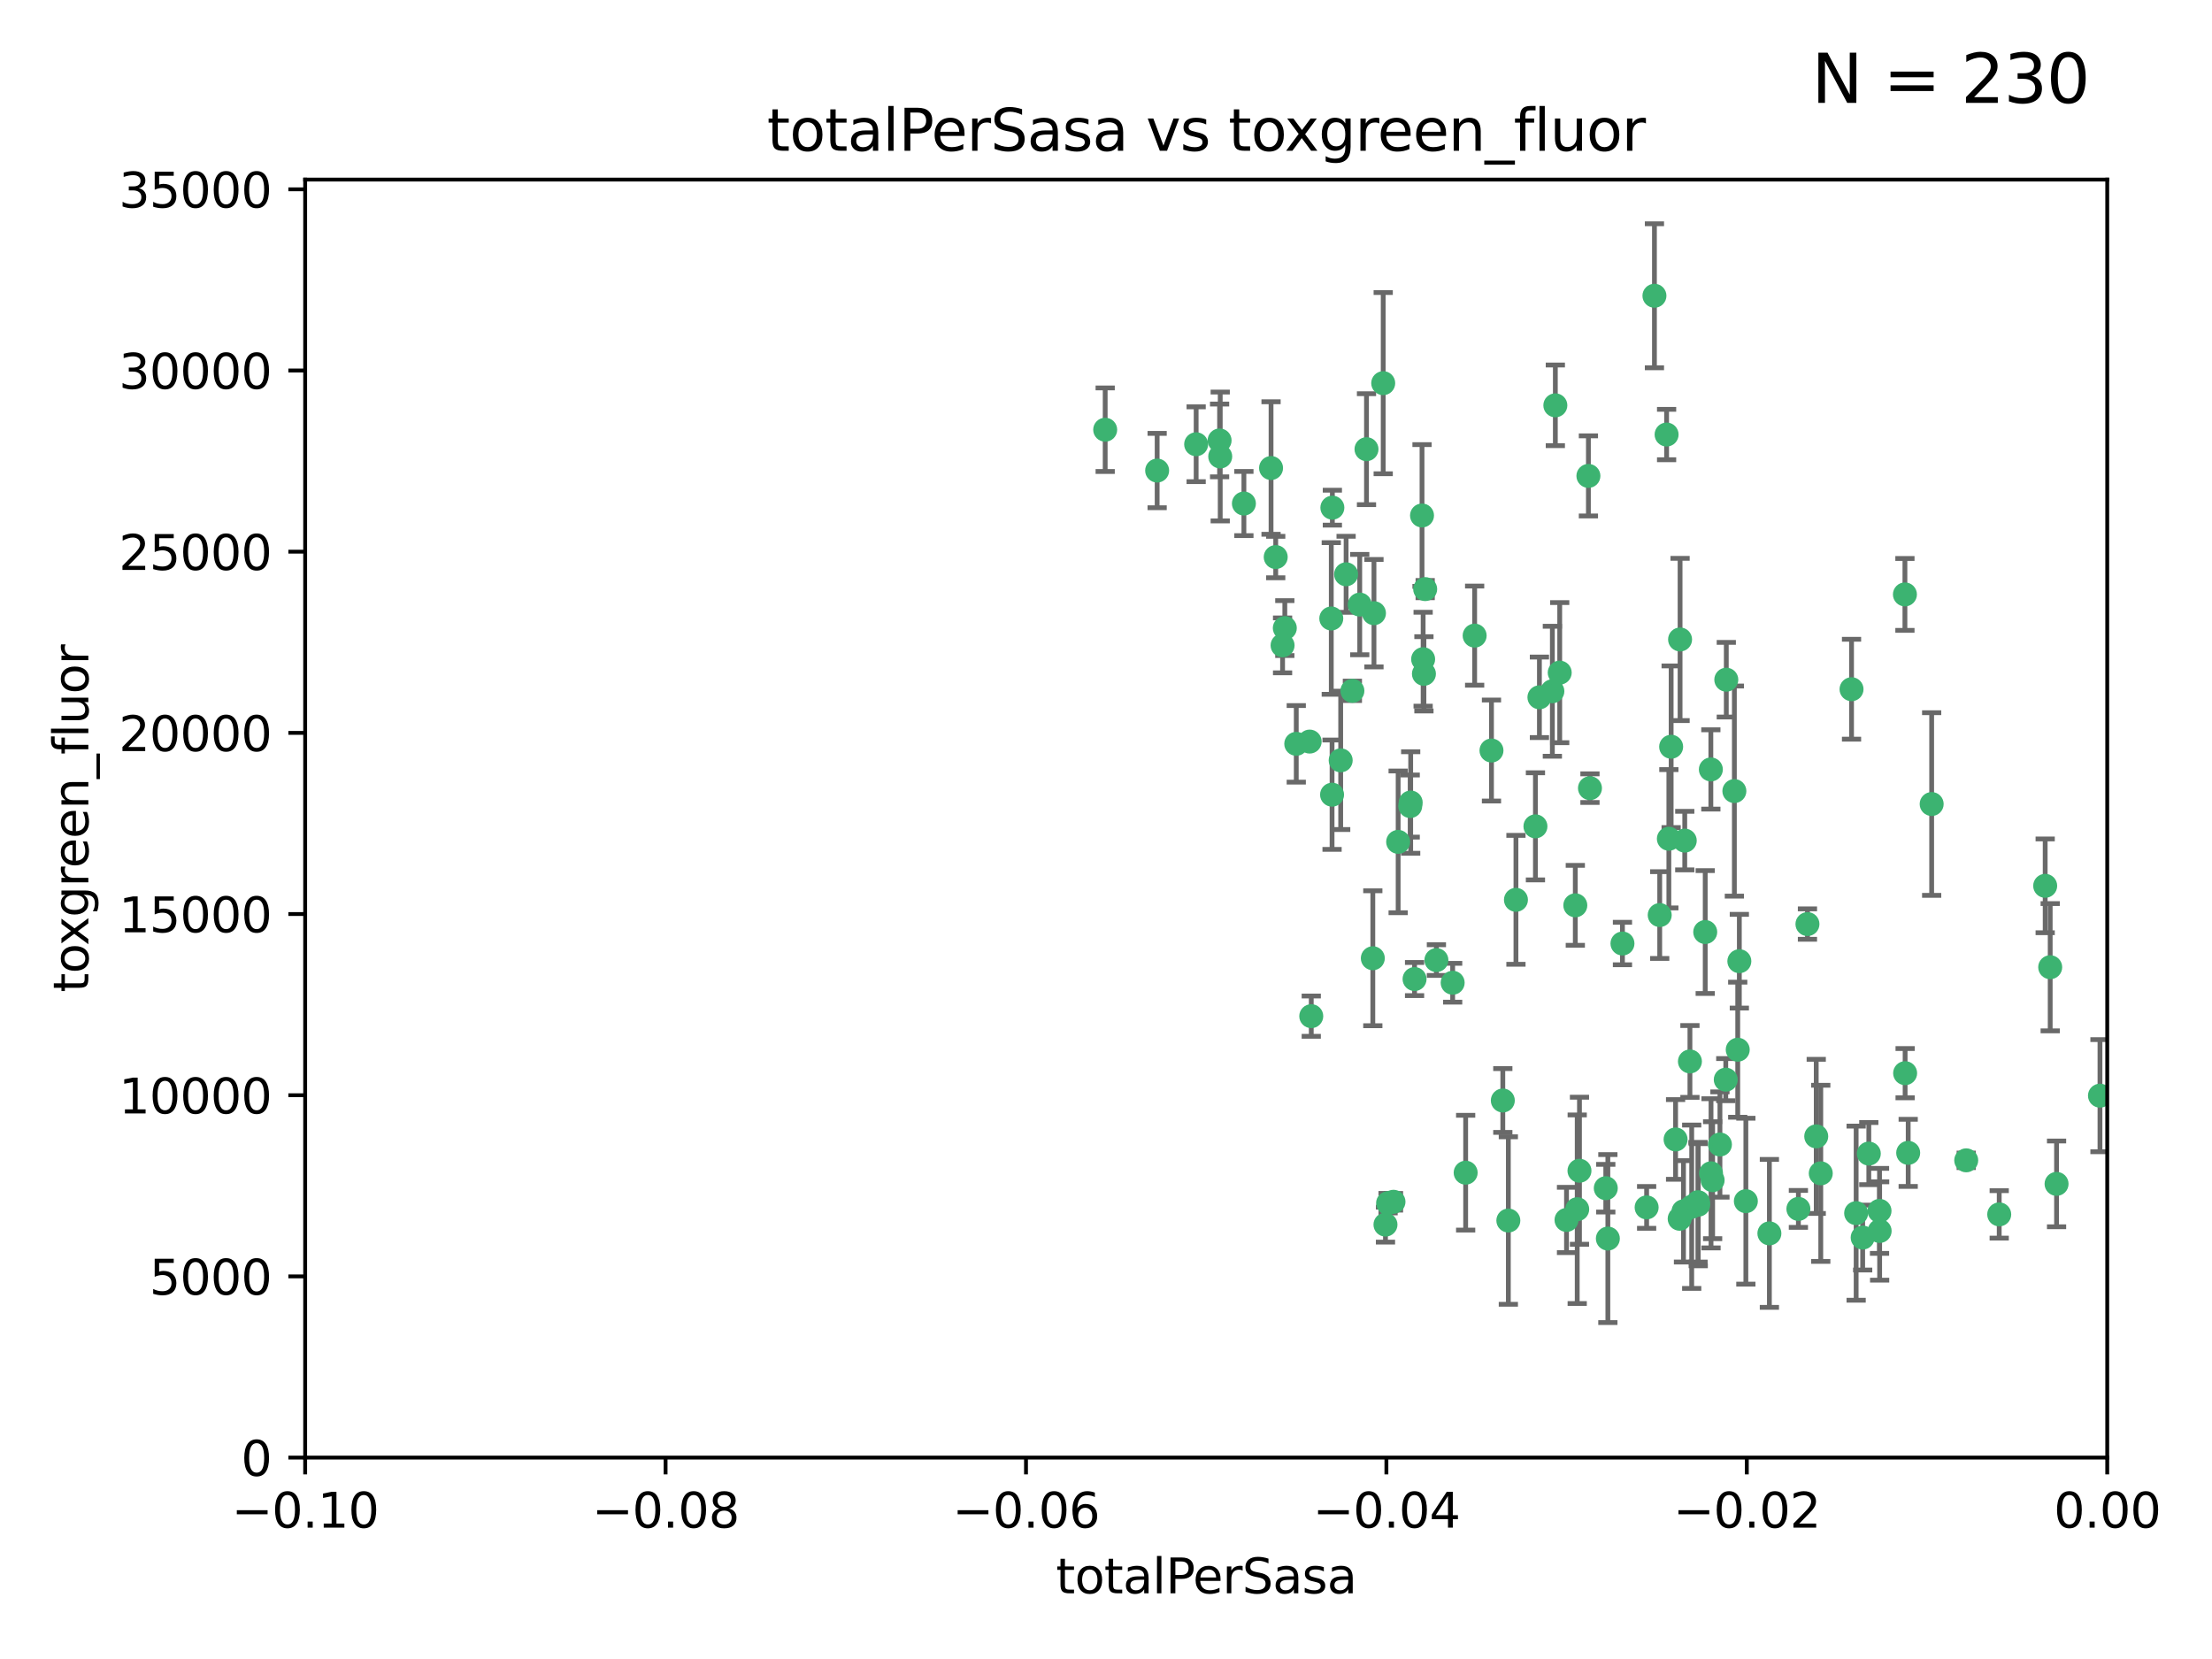 <?xml version="1.0" encoding="utf-8" standalone="no"?>
<!DOCTYPE svg PUBLIC "-//W3C//DTD SVG 1.1//EN"
  "http://www.w3.org/Graphics/SVG/1.1/DTD/svg11.dtd">
<svg xmlns:xlink="http://www.w3.org/1999/xlink" width="460.8pt" height="345.6pt" viewBox="0 0 460.8 345.6" xmlns="http://www.w3.org/2000/svg" version="1.1">
 <defs>
  <style type="text/css">*{stroke-linejoin: round; stroke-linecap: butt}</style>
 </defs>
 <g id="figure_1">
  <g id="patch_1">
   <path d="M 0 345.6 
L 460.8 345.6 
L 460.8 0 
L 0 0 
z
" style="fill: #ffffff"/>
  </g>
  <g id="axes_1">
   <g id="patch_2">
    <path d="M 63.571 303.64 
L 438.975 303.64 
L 438.975 37.411 
L 63.571 37.411 
z
" style="fill: #ffffff"/>
   </g>
   <g id="PathCollection_1">
    <defs>
     <path id="m50a50c188c" d="M 0 1.118 
C 0.297 1.118 0.581 1 0.791 0.791 
C 1 0.581 1.118 0.297 1.118 0 
C 1.118 -0.297 1 -0.581 0.791 -0.791 
C 0.581 -1 0.297 -1.118 0 -1.118 
C -0.297 -1.118 -0.581 -1 -0.791 -0.791 
C -1 -0.581 -1.118 -0.297 -1.118 0 
C -1.118 0.297 -1 0.581 -0.791 0.791 
C -0.581 1 -0.297 1.118 0 1.118 
z
" style="stroke: #3cb371"/>
    </defs>
    <g clip-path="url(#pd99049a714)">
     <use xlink:href="#m50a50c188c" x="241.055" y="98.026" style="fill: #3cb371; stroke: #3cb371"/>
     <use xlink:href="#m50a50c188c" x="254.195" y="95.094" style="fill: #3cb371; stroke: #3cb371"/>
     <use xlink:href="#m50a50c188c" x="230.231" y="89.516" style="fill: #3cb371; stroke: #3cb371"/>
     <use xlink:href="#m50a50c188c" x="265.756" y="116.045" style="fill: #3cb371; stroke: #3cb371"/>
     <use xlink:href="#m50a50c188c" x="277.33" y="128.839" style="fill: #3cb371; stroke: #3cb371"/>
     <use xlink:href="#m50a50c188c" x="296.465" y="137.321" style="fill: #3cb371; stroke: #3cb371"/>
     <use xlink:href="#m50a50c188c" x="279.29" y="158.394" style="fill: #3cb371; stroke: #3cb371"/>
     <use xlink:href="#m50a50c188c" x="254.064" y="91.754" style="fill: #3cb371; stroke: #3cb371"/>
     <use xlink:href="#m50a50c188c" x="283.258" y="125.947" style="fill: #3cb371; stroke: #3cb371"/>
     <use xlink:href="#m50a50c188c" x="272.826" y="154.483" style="fill: #3cb371; stroke: #3cb371"/>
     <use xlink:href="#m50a50c188c" x="296.232" y="107.386" style="fill: #3cb371; stroke: #3cb371"/>
     <use xlink:href="#m50a50c188c" x="280.418" y="119.635" style="fill: #3cb371; stroke: #3cb371"/>
     <use xlink:href="#m50a50c188c" x="288.148" y="79.819" style="fill: #3cb371; stroke: #3cb371"/>
     <use xlink:href="#m50a50c188c" x="296.891" y="122.72" style="fill: #3cb371; stroke: #3cb371"/>
     <use xlink:href="#m50a50c188c" x="294.679" y="203.953" style="fill: #3cb371; stroke: #3cb371"/>
     <use xlink:href="#m50a50c188c" x="267.184" y="134.443" style="fill: #3cb371; stroke: #3cb371"/>
     <use xlink:href="#m50a50c188c" x="270.035" y="154.954" style="fill: #3cb371; stroke: #3cb371"/>
     <use xlink:href="#m50a50c188c" x="259.128" y="104.896" style="fill: #3cb371; stroke: #3cb371"/>
     <use xlink:href="#m50a50c188c" x="310.702" y="156.348" style="fill: #3cb371; stroke: #3cb371"/>
     <use xlink:href="#m50a50c188c" x="277.556" y="105.756" style="fill: #3cb371; stroke: #3cb371"/>
     <use xlink:href="#m50a50c188c" x="264.783" y="97.498" style="fill: #3cb371; stroke: #3cb371"/>
     <use xlink:href="#m50a50c188c" x="249.18" y="92.545" style="fill: #3cb371; stroke: #3cb371"/>
     <use xlink:href="#m50a50c188c" x="277.493" y="165.548" style="fill: #3cb371; stroke: #3cb371"/>
     <use xlink:href="#m50a50c188c" x="281.728" y="143.916" style="fill: #3cb371; stroke: #3cb371"/>
     <use xlink:href="#m50a50c188c" x="273.159" y="211.686" style="fill: #3cb371; stroke: #3cb371"/>
     <use xlink:href="#m50a50c188c" x="305.324" y="244.292" style="fill: #3cb371; stroke: #3cb371"/>
     <use xlink:href="#m50a50c188c" x="299.229" y="200.005" style="fill: #3cb371; stroke: #3cb371"/>
     <use xlink:href="#m50a50c188c" x="267.65" y="130.84" style="fill: #3cb371; stroke: #3cb371"/>
     <use xlink:href="#m50a50c188c" x="288.62" y="255.109" style="fill: #3cb371; stroke: #3cb371"/>
     <use xlink:href="#m50a50c188c" x="285.983" y="199.62" style="fill: #3cb371; stroke: #3cb371"/>
     <use xlink:href="#m50a50c188c" x="291.26" y="175.376" style="fill: #3cb371; stroke: #3cb371"/>
     <use xlink:href="#m50a50c188c" x="296.63" y="140.37" style="fill: #3cb371; stroke: #3cb371"/>
     <use xlink:href="#m50a50c188c" x="293.872" y="167.179" style="fill: #3cb371; stroke: #3cb371"/>
     <use xlink:href="#m50a50c188c" x="293.774" y="167.916" style="fill: #3cb371; stroke: #3cb371"/>
     <use xlink:href="#m50a50c188c" x="284.666" y="93.572" style="fill: #3cb371; stroke: #3cb371"/>
     <use xlink:href="#m50a50c188c" x="286.223" y="127.738" style="fill: #3cb371; stroke: #3cb371"/>
     <use xlink:href="#m50a50c188c" x="320.689" y="145.262" style="fill: #3cb371; stroke: #3cb371"/>
     <use xlink:href="#m50a50c188c" x="314.216" y="254.258" style="fill: #3cb371; stroke: #3cb371"/>
     <use xlink:href="#m50a50c188c" x="315.799" y="187.448" style="fill: #3cb371; stroke: #3cb371"/>
     <use xlink:href="#m50a50c188c" x="324.917" y="140.122" style="fill: #3cb371; stroke: #3cb371"/>
     <use xlink:href="#m50a50c188c" x="313.064" y="229.253" style="fill: #3cb371; stroke: #3cb371"/>
     <use xlink:href="#m50a50c188c" x="289.164" y="250.635" style="fill: #3cb371; stroke: #3cb371"/>
     <use xlink:href="#m50a50c188c" x="329.033" y="243.887" style="fill: #3cb371; stroke: #3cb371"/>
     <use xlink:href="#m50a50c188c" x="344.65" y="61.614" style="fill: #3cb371; stroke: #3cb371"/>
     <use xlink:href="#m50a50c188c" x="326.333" y="254.138" style="fill: #3cb371; stroke: #3cb371"/>
     <use xlink:href="#m50a50c188c" x="334.946" y="258.016" style="fill: #3cb371; stroke: #3cb371"/>
     <use xlink:href="#m50a50c188c" x="328.166" y="188.597" style="fill: #3cb371; stroke: #3cb371"/>
     <use xlink:href="#m50a50c188c" x="345.749" y="190.622" style="fill: #3cb371; stroke: #3cb371"/>
     <use xlink:href="#m50a50c188c" x="324.007" y="84.44" style="fill: #3cb371; stroke: #3cb371"/>
     <use xlink:href="#m50a50c188c" x="307.195" y="132.411" style="fill: #3cb371; stroke: #3cb371"/>
     <use xlink:href="#m50a50c188c" x="290.29" y="250.352" style="fill: #3cb371; stroke: #3cb371"/>
     <use xlink:href="#m50a50c188c" x="349.906" y="253.893" style="fill: #3cb371; stroke: #3cb371"/>
     <use xlink:href="#m50a50c188c" x="334.515" y="247.522" style="fill: #3cb371; stroke: #3cb371"/>
     <use xlink:href="#m50a50c188c" x="330.894" y="99.14" style="fill: #3cb371; stroke: #3cb371"/>
     <use xlink:href="#m50a50c188c" x="350.702" y="252.344" style="fill: #3cb371; stroke: #3cb371"/>
     <use xlink:href="#m50a50c188c" x="302.616" y="204.723" style="fill: #3cb371; stroke: #3cb371"/>
     <use xlink:href="#m50a50c188c" x="331.219" y="164.19" style="fill: #3cb371; stroke: #3cb371"/>
     <use xlink:href="#m50a50c188c" x="348.13" y="155.561" style="fill: #3cb371; stroke: #3cb371"/>
     <use xlink:href="#m50a50c188c" x="323.386" y="143.999" style="fill: #3cb371; stroke: #3cb371"/>
     <use xlink:href="#m50a50c188c" x="353.733" y="250.441" style="fill: #3cb371; stroke: #3cb371"/>
     <use xlink:href="#m50a50c188c" x="319.86" y="172.143" style="fill: #3cb371; stroke: #3cb371"/>
     <use xlink:href="#m50a50c188c" x="349.991" y="133.213" style="fill: #3cb371; stroke: #3cb371"/>
     <use xlink:href="#m50a50c188c" x="347.183" y="90.523" style="fill: #3cb371; stroke: #3cb371"/>
     <use xlink:href="#m50a50c188c" x="352.413" y="251.387" style="fill: #3cb371; stroke: #3cb371"/>
     <use xlink:href="#m50a50c188c" x="356.402" y="160.289" style="fill: #3cb371; stroke: #3cb371"/>
     <use xlink:href="#m50a50c188c" x="337.988" y="196.552" style="fill: #3cb371; stroke: #3cb371"/>
     <use xlink:href="#m50a50c188c" x="353.773" y="250.967" style="fill: #3cb371; stroke: #3cb371"/>
     <use xlink:href="#m50a50c188c" x="328.562" y="251.902" style="fill: #3cb371; stroke: #3cb371"/>
     <use xlink:href="#m50a50c188c" x="352.043" y="221.118" style="fill: #3cb371; stroke: #3cb371"/>
     <use xlink:href="#m50a50c188c" x="347.654" y="174.728" style="fill: #3cb371; stroke: #3cb371"/>
     <use xlink:href="#m50a50c188c" x="349.055" y="237.366" style="fill: #3cb371; stroke: #3cb371"/>
     <use xlink:href="#m50a50c188c" x="356.438" y="244.424" style="fill: #3cb371; stroke: #3cb371"/>
     <use xlink:href="#m50a50c188c" x="359.619" y="141.593" style="fill: #3cb371; stroke: #3cb371"/>
     <use xlink:href="#m50a50c188c" x="350.965" y="175.112" style="fill: #3cb371; stroke: #3cb371"/>
     <use xlink:href="#m50a50c188c" x="355.23" y="194.16" style="fill: #3cb371; stroke: #3cb371"/>
     <use xlink:href="#m50a50c188c" x="376.526" y="192.502" style="fill: #3cb371; stroke: #3cb371"/>
     <use xlink:href="#m50a50c188c" x="343.023" y="251.524" style="fill: #3cb371; stroke: #3cb371"/>
     <use xlink:href="#m50a50c188c" x="359.51" y="224.911" style="fill: #3cb371; stroke: #3cb371"/>
     <use xlink:href="#m50a50c188c" x="378.355" y="236.725" style="fill: #3cb371; stroke: #3cb371"/>
     <use xlink:href="#m50a50c188c" x="363.694" y="250.228" style="fill: #3cb371; stroke: #3cb371"/>
     <use xlink:href="#m50a50c188c" x="368.596" y="256.937" style="fill: #3cb371; stroke: #3cb371"/>
     <use xlink:href="#m50a50c188c" x="362.001" y="218.674" style="fill: #3cb371; stroke: #3cb371"/>
     <use xlink:href="#m50a50c188c" x="361.301" y="164.794" style="fill: #3cb371; stroke: #3cb371"/>
     <use xlink:href="#m50a50c188c" x="385.708" y="143.576" style="fill: #3cb371; stroke: #3cb371"/>
     <use xlink:href="#m50a50c188c" x="388.027" y="257.808" style="fill: #3cb371; stroke: #3cb371"/>
     <use xlink:href="#m50a50c188c" x="362.337" y="200.236" style="fill: #3cb371; stroke: #3cb371"/>
     <use xlink:href="#m50a50c188c" x="356.772" y="245.856" style="fill: #3cb371; stroke: #3cb371"/>
     <use xlink:href="#m50a50c188c" x="358.294" y="238.42" style="fill: #3cb371; stroke: #3cb371"/>
     <use xlink:href="#m50a50c188c" x="391.539" y="252.246" style="fill: #3cb371; stroke: #3cb371"/>
     <use xlink:href="#m50a50c188c" x="397.511" y="240.162" style="fill: #3cb371; stroke: #3cb371"/>
     <use xlink:href="#m50a50c188c" x="374.638" y="251.838" style="fill: #3cb371; stroke: #3cb371"/>
     <use xlink:href="#m50a50c188c" x="402.401" y="167.495" style="fill: #3cb371; stroke: #3cb371"/>
     <use xlink:href="#m50a50c188c" x="391.563" y="256.438" style="fill: #3cb371; stroke: #3cb371"/>
     <use xlink:href="#m50a50c188c" x="386.669" y="252.723" style="fill: #3cb371; stroke: #3cb371"/>
     <use xlink:href="#m50a50c188c" x="396.872" y="223.562" style="fill: #3cb371; stroke: #3cb371"/>
     <use xlink:href="#m50a50c188c" x="379.299" y="244.428" style="fill: #3cb371; stroke: #3cb371"/>
     <use xlink:href="#m50a50c188c" x="396.83" y="123.828" style="fill: #3cb371; stroke: #3cb371"/>
     <use xlink:href="#m50a50c188c" x="389.306" y="240.314" style="fill: #3cb371; stroke: #3cb371"/>
     <use xlink:href="#m50a50c188c" x="409.599" y="241.718" style="fill: #3cb371; stroke: #3cb371"/>
     <use xlink:href="#m50a50c188c" x="416.474" y="252.978" style="fill: #3cb371; stroke: #3cb371"/>
     <use xlink:href="#m50a50c188c" x="427.094" y="201.488" style="fill: #3cb371; stroke: #3cb371"/>
     <use xlink:href="#m50a50c188c" x="426.049" y="184.534" style="fill: #3cb371; stroke: #3cb371"/>
     <use xlink:href="#m50a50c188c" x="428.419" y="246.624" style="fill: #3cb371; stroke: #3cb371"/>
     <use xlink:href="#m50a50c188c" x="437.463" y="228.248" style="fill: #3cb371; stroke: #3cb371"/>
    </g>
   </g>
   <g id="matplotlib.axis_1">
    <g id="xtick_1">
     <g id="line2d_1">
      <defs>
       <path id="m8dd583a81d" d="M 0 0 
L 0 3.5 
" style="stroke: #000000; stroke-width: 0.8"/>
      </defs>
      <g>
       <use xlink:href="#m8dd583a81d" x="63.571" y="303.64" style="stroke: #000000; stroke-width: 0.8"/>
      </g>
     </g>
     <g id="text_1">
      <!-- −0.10 -->
      <g transform="translate(48.249 318.238)scale(0.1 -0.1)">
       <defs>
        <path id="DejaVuSans-2212" d="M 678 2272 
L 4684 2272 
L 4684 1741 
L 678 1741 
L 678 2272 
z
" transform="scale(0.016)"/>
        <path id="DejaVuSans-30" d="M 2034 4250 
Q 1547 4250 1301 3770 
Q 1056 3291 1056 2328 
Q 1056 1369 1301 889 
Q 1547 409 2034 409 
Q 2525 409 2770 889 
Q 3016 1369 3016 2328 
Q 3016 3291 2770 3770 
Q 2525 4250 2034 4250 
z
M 2034 4750 
Q 2819 4750 3233 4129 
Q 3647 3509 3647 2328 
Q 3647 1150 3233 529 
Q 2819 -91 2034 -91 
Q 1250 -91 836 529 
Q 422 1150 422 2328 
Q 422 3509 836 4129 
Q 1250 4750 2034 4750 
z
" transform="scale(0.016)"/>
        <path id="DejaVuSans-2e" d="M 684 794 
L 1344 794 
L 1344 0 
L 684 0 
L 684 794 
z
" transform="scale(0.016)"/>
        <path id="DejaVuSans-31" d="M 794 531 
L 1825 531 
L 1825 4091 
L 703 3866 
L 703 4441 
L 1819 4666 
L 2450 4666 
L 2450 531 
L 3481 531 
L 3481 0 
L 794 0 
L 794 531 
z
" transform="scale(0.016)"/>
       </defs>
       <use xlink:href="#DejaVuSans-2212"/>
       <use xlink:href="#DejaVuSans-30" x="83.789"/>
       <use xlink:href="#DejaVuSans-2e" x="147.412"/>
       <use xlink:href="#DejaVuSans-31" x="179.199"/>
       <use xlink:href="#DejaVuSans-30" x="242.822"/>
      </g>
     </g>
    </g>
    <g id="xtick_2">
     <g id="line2d_2">
      <g>
       <use xlink:href="#m8dd583a81d" x="138.652" y="303.64" style="stroke: #000000; stroke-width: 0.8"/>
      </g>
     </g>
     <g id="text_2">
      <!-- −0.08 -->
      <g transform="translate(123.329 318.238)scale(0.1 -0.1)">
       <defs>
        <path id="DejaVuSans-38" d="M 2034 2216 
Q 1584 2216 1326 1975 
Q 1069 1734 1069 1313 
Q 1069 891 1326 650 
Q 1584 409 2034 409 
Q 2484 409 2743 651 
Q 3003 894 3003 1313 
Q 3003 1734 2745 1975 
Q 2488 2216 2034 2216 
z
M 1403 2484 
Q 997 2584 770 2862 
Q 544 3141 544 3541 
Q 544 4100 942 4425 
Q 1341 4750 2034 4750 
Q 2731 4750 3128 4425 
Q 3525 4100 3525 3541 
Q 3525 3141 3298 2862 
Q 3072 2584 2669 2484 
Q 3125 2378 3379 2068 
Q 3634 1759 3634 1313 
Q 3634 634 3220 271 
Q 2806 -91 2034 -91 
Q 1263 -91 848 271 
Q 434 634 434 1313 
Q 434 1759 690 2068 
Q 947 2378 1403 2484 
z
M 1172 3481 
Q 1172 3119 1398 2916 
Q 1625 2713 2034 2713 
Q 2441 2713 2670 2916 
Q 2900 3119 2900 3481 
Q 2900 3844 2670 4047 
Q 2441 4250 2034 4250 
Q 1625 4250 1398 4047 
Q 1172 3844 1172 3481 
z
" transform="scale(0.016)"/>
       </defs>
       <use xlink:href="#DejaVuSans-2212"/>
       <use xlink:href="#DejaVuSans-30" x="83.789"/>
       <use xlink:href="#DejaVuSans-2e" x="147.412"/>
       <use xlink:href="#DejaVuSans-30" x="179.199"/>
       <use xlink:href="#DejaVuSans-38" x="242.822"/>
      </g>
     </g>
    </g>
    <g id="xtick_3">
     <g id="line2d_3">
      <g>
       <use xlink:href="#m8dd583a81d" x="213.733" y="303.64" style="stroke: #000000; stroke-width: 0.8"/>
      </g>
     </g>
     <g id="text_3">
      <!-- −0.06 -->
      <g transform="translate(198.41 318.238)scale(0.1 -0.1)">
       <defs>
        <path id="DejaVuSans-36" d="M 2113 2584 
Q 1688 2584 1439 2293 
Q 1191 2003 1191 1497 
Q 1191 994 1439 701 
Q 1688 409 2113 409 
Q 2538 409 2786 701 
Q 3034 994 3034 1497 
Q 3034 2003 2786 2293 
Q 2538 2584 2113 2584 
z
M 3366 4563 
L 3366 3988 
Q 3128 4100 2886 4159 
Q 2644 4219 2406 4219 
Q 1781 4219 1451 3797 
Q 1122 3375 1075 2522 
Q 1259 2794 1537 2939 
Q 1816 3084 2150 3084 
Q 2853 3084 3261 2657 
Q 3669 2231 3669 1497 
Q 3669 778 3244 343 
Q 2819 -91 2113 -91 
Q 1303 -91 875 529 
Q 447 1150 447 2328 
Q 447 3434 972 4092 
Q 1497 4750 2381 4750 
Q 2619 4750 2861 4703 
Q 3103 4656 3366 4563 
z
" transform="scale(0.016)"/>
       </defs>
       <use xlink:href="#DejaVuSans-2212"/>
       <use xlink:href="#DejaVuSans-30" x="83.789"/>
       <use xlink:href="#DejaVuSans-2e" x="147.412"/>
       <use xlink:href="#DejaVuSans-30" x="179.199"/>
       <use xlink:href="#DejaVuSans-36" x="242.822"/>
      </g>
     </g>
    </g>
    <g id="xtick_4">
     <g id="line2d_4">
      <g>
       <use xlink:href="#m8dd583a81d" x="288.813" y="303.64" style="stroke: #000000; stroke-width: 0.8"/>
      </g>
     </g>
     <g id="text_4">
      <!-- −0.04 -->
      <g transform="translate(273.491 318.238)scale(0.1 -0.1)">
       <defs>
        <path id="DejaVuSans-34" d="M 2419 4116 
L 825 1625 
L 2419 1625 
L 2419 4116 
z
M 2253 4666 
L 3047 4666 
L 3047 1625 
L 3713 1625 
L 3713 1100 
L 3047 1100 
L 3047 0 
L 2419 0 
L 2419 1100 
L 313 1100 
L 313 1709 
L 2253 4666 
z
" transform="scale(0.016)"/>
       </defs>
       <use xlink:href="#DejaVuSans-2212"/>
       <use xlink:href="#DejaVuSans-30" x="83.789"/>
       <use xlink:href="#DejaVuSans-2e" x="147.412"/>
       <use xlink:href="#DejaVuSans-30" x="179.199"/>
       <use xlink:href="#DejaVuSans-34" x="242.822"/>
      </g>
     </g>
    </g>
    <g id="xtick_5">
     <g id="line2d_5">
      <g>
       <use xlink:href="#m8dd583a81d" x="363.894" y="303.64" style="stroke: #000000; stroke-width: 0.8"/>
      </g>
     </g>
     <g id="text_5">
      <!-- −0.02 -->
      <g transform="translate(348.572 318.238)scale(0.1 -0.1)">
       <defs>
        <path id="DejaVuSans-32" d="M 1228 531 
L 3431 531 
L 3431 0 
L 469 0 
L 469 531 
Q 828 903 1448 1529 
Q 2069 2156 2228 2338 
Q 2531 2678 2651 2914 
Q 2772 3150 2772 3378 
Q 2772 3750 2511 3984 
Q 2250 4219 1831 4219 
Q 1534 4219 1204 4116 
Q 875 4013 500 3803 
L 500 4441 
Q 881 4594 1212 4672 
Q 1544 4750 1819 4750 
Q 2544 4750 2975 4387 
Q 3406 4025 3406 3419 
Q 3406 3131 3298 2873 
Q 3191 2616 2906 2266 
Q 2828 2175 2409 1742 
Q 1991 1309 1228 531 
z
" transform="scale(0.016)"/>
       </defs>
       <use xlink:href="#DejaVuSans-2212"/>
       <use xlink:href="#DejaVuSans-30" x="83.789"/>
       <use xlink:href="#DejaVuSans-2e" x="147.412"/>
       <use xlink:href="#DejaVuSans-30" x="179.199"/>
       <use xlink:href="#DejaVuSans-32" x="242.822"/>
      </g>
     </g>
    </g>
    <g id="xtick_6">
     <g id="line2d_6">
      <g>
       <use xlink:href="#m8dd583a81d" x="438.975" y="303.64" style="stroke: #000000; stroke-width: 0.8"/>
      </g>
     </g>
     <g id="text_6">
      <!-- 0.00 -->
      <g transform="translate(427.842 318.238)scale(0.1 -0.1)">
       <use xlink:href="#DejaVuSans-30"/>
       <use xlink:href="#DejaVuSans-2e" x="63.623"/>
       <use xlink:href="#DejaVuSans-30" x="95.41"/>
       <use xlink:href="#DejaVuSans-30" x="159.033"/>
      </g>
     </g>
    </g>
    <g id="text_7">
     <!-- totalPerSasa -->
     <g transform="translate(219.968 331.917)scale(0.1 -0.1)">
      <defs>
       <path id="DejaVuSans-74" d="M 1172 4494 
L 1172 3500 
L 2356 3500 
L 2356 3053 
L 1172 3053 
L 1172 1153 
Q 1172 725 1289 603 
Q 1406 481 1766 481 
L 2356 481 
L 2356 0 
L 1766 0 
Q 1100 0 847 248 
Q 594 497 594 1153 
L 594 3053 
L 172 3053 
L 172 3500 
L 594 3500 
L 594 4494 
L 1172 4494 
z
" transform="scale(0.016)"/>
       <path id="DejaVuSans-6f" d="M 1959 3097 
Q 1497 3097 1228 2736 
Q 959 2375 959 1747 
Q 959 1119 1226 758 
Q 1494 397 1959 397 
Q 2419 397 2687 759 
Q 2956 1122 2956 1747 
Q 2956 2369 2687 2733 
Q 2419 3097 1959 3097 
z
M 1959 3584 
Q 2709 3584 3137 3096 
Q 3566 2609 3566 1747 
Q 3566 888 3137 398 
Q 2709 -91 1959 -91 
Q 1206 -91 779 398 
Q 353 888 353 1747 
Q 353 2609 779 3096 
Q 1206 3584 1959 3584 
z
" transform="scale(0.016)"/>
       <path id="DejaVuSans-61" d="M 2194 1759 
Q 1497 1759 1228 1600 
Q 959 1441 959 1056 
Q 959 750 1161 570 
Q 1363 391 1709 391 
Q 2188 391 2477 730 
Q 2766 1069 2766 1631 
L 2766 1759 
L 2194 1759 
z
M 3341 1997 
L 3341 0 
L 2766 0 
L 2766 531 
Q 2569 213 2275 61 
Q 1981 -91 1556 -91 
Q 1019 -91 701 211 
Q 384 513 384 1019 
Q 384 1609 779 1909 
Q 1175 2209 1959 2209 
L 2766 2209 
L 2766 2266 
Q 2766 2663 2505 2880 
Q 2244 3097 1772 3097 
Q 1472 3097 1187 3025 
Q 903 2953 641 2809 
L 641 3341 
Q 956 3463 1253 3523 
Q 1550 3584 1831 3584 
Q 2591 3584 2966 3190 
Q 3341 2797 3341 1997 
z
" transform="scale(0.016)"/>
       <path id="DejaVuSans-6c" d="M 603 4863 
L 1178 4863 
L 1178 0 
L 603 0 
L 603 4863 
z
" transform="scale(0.016)"/>
       <path id="DejaVuSans-50" d="M 1259 4147 
L 1259 2394 
L 2053 2394 
Q 2494 2394 2734 2622 
Q 2975 2850 2975 3272 
Q 2975 3691 2734 3919 
Q 2494 4147 2053 4147 
L 1259 4147 
z
M 628 4666 
L 2053 4666 
Q 2838 4666 3239 4311 
Q 3641 3956 3641 3272 
Q 3641 2581 3239 2228 
Q 2838 1875 2053 1875 
L 1259 1875 
L 1259 0 
L 628 0 
L 628 4666 
z
" transform="scale(0.016)"/>
       <path id="DejaVuSans-65" d="M 3597 1894 
L 3597 1613 
L 953 1613 
Q 991 1019 1311 708 
Q 1631 397 2203 397 
Q 2534 397 2845 478 
Q 3156 559 3463 722 
L 3463 178 
Q 3153 47 2828 -22 
Q 2503 -91 2169 -91 
Q 1331 -91 842 396 
Q 353 884 353 1716 
Q 353 2575 817 3079 
Q 1281 3584 2069 3584 
Q 2775 3584 3186 3129 
Q 3597 2675 3597 1894 
z
M 3022 2063 
Q 3016 2534 2758 2815 
Q 2500 3097 2075 3097 
Q 1594 3097 1305 2825 
Q 1016 2553 972 2059 
L 3022 2063 
z
" transform="scale(0.016)"/>
       <path id="DejaVuSans-72" d="M 2631 2963 
Q 2534 3019 2420 3045 
Q 2306 3072 2169 3072 
Q 1681 3072 1420 2755 
Q 1159 2438 1159 1844 
L 1159 0 
L 581 0 
L 581 3500 
L 1159 3500 
L 1159 2956 
Q 1341 3275 1631 3429 
Q 1922 3584 2338 3584 
Q 2397 3584 2469 3576 
Q 2541 3569 2628 3553 
L 2631 2963 
z
" transform="scale(0.016)"/>
       <path id="DejaVuSans-53" d="M 3425 4513 
L 3425 3897 
Q 3066 4069 2747 4153 
Q 2428 4238 2131 4238 
Q 1616 4238 1336 4038 
Q 1056 3838 1056 3469 
Q 1056 3159 1242 3001 
Q 1428 2844 1947 2747 
L 2328 2669 
Q 3034 2534 3370 2195 
Q 3706 1856 3706 1288 
Q 3706 609 3251 259 
Q 2797 -91 1919 -91 
Q 1588 -91 1214 -16 
Q 841 59 441 206 
L 441 856 
Q 825 641 1194 531 
Q 1563 422 1919 422 
Q 2459 422 2753 634 
Q 3047 847 3047 1241 
Q 3047 1584 2836 1778 
Q 2625 1972 2144 2069 
L 1759 2144 
Q 1053 2284 737 2584 
Q 422 2884 422 3419 
Q 422 4038 858 4394 
Q 1294 4750 2059 4750 
Q 2388 4750 2728 4690 
Q 3069 4631 3425 4513 
z
" transform="scale(0.016)"/>
       <path id="DejaVuSans-73" d="M 2834 3397 
L 2834 2853 
Q 2591 2978 2328 3040 
Q 2066 3103 1784 3103 
Q 1356 3103 1142 2972 
Q 928 2841 928 2578 
Q 928 2378 1081 2264 
Q 1234 2150 1697 2047 
L 1894 2003 
Q 2506 1872 2764 1633 
Q 3022 1394 3022 966 
Q 3022 478 2636 193 
Q 2250 -91 1575 -91 
Q 1294 -91 989 -36 
Q 684 19 347 128 
L 347 722 
Q 666 556 975 473 
Q 1284 391 1588 391 
Q 1994 391 2212 530 
Q 2431 669 2431 922 
Q 2431 1156 2273 1281 
Q 2116 1406 1581 1522 
L 1381 1569 
Q 847 1681 609 1914 
Q 372 2147 372 2553 
Q 372 3047 722 3315 
Q 1072 3584 1716 3584 
Q 2034 3584 2315 3537 
Q 2597 3491 2834 3397 
z
" transform="scale(0.016)"/>
      </defs>
      <use xlink:href="#DejaVuSans-74"/>
      <use xlink:href="#DejaVuSans-6f" x="39.209"/>
      <use xlink:href="#DejaVuSans-74" x="100.391"/>
      <use xlink:href="#DejaVuSans-61" x="139.6"/>
      <use xlink:href="#DejaVuSans-6c" x="200.879"/>
      <use xlink:href="#DejaVuSans-50" x="228.662"/>
      <use xlink:href="#DejaVuSans-65" x="285.34"/>
      <use xlink:href="#DejaVuSans-72" x="346.863"/>
      <use xlink:href="#DejaVuSans-53" x="387.977"/>
      <use xlink:href="#DejaVuSans-61" x="451.453"/>
      <use xlink:href="#DejaVuSans-73" x="512.732"/>
      <use xlink:href="#DejaVuSans-61" x="564.832"/>
     </g>
    </g>
   </g>
   <g id="matplotlib.axis_2">
    <g id="ytick_1">
     <g id="line2d_7">
      <defs>
       <path id="m5043665870" d="M 0 0 
L -3.5 0 
" style="stroke: #000000; stroke-width: 0.8"/>
      </defs>
      <g>
       <use xlink:href="#m5043665870" x="63.571" y="303.64" style="stroke: #000000; stroke-width: 0.8"/>
      </g>
     </g>
     <g id="text_8">
      <!-- 0 -->
      <g transform="translate(50.209 307.439)scale(0.1 -0.1)">
       <use xlink:href="#DejaVuSans-30"/>
      </g>
     </g>
    </g>
    <g id="ytick_2">
     <g id="line2d_8">
      <g>
       <use xlink:href="#m5043665870" x="63.571" y="265.897" style="stroke: #000000; stroke-width: 0.8"/>
      </g>
     </g>
     <g id="text_9">
      <!-- 5000 -->
      <g transform="translate(31.121 269.696)scale(0.1 -0.1)">
       <defs>
        <path id="DejaVuSans-35" d="M 691 4666 
L 3169 4666 
L 3169 4134 
L 1269 4134 
L 1269 2991 
Q 1406 3038 1543 3061 
Q 1681 3084 1819 3084 
Q 2600 3084 3056 2656 
Q 3513 2228 3513 1497 
Q 3513 744 3044 326 
Q 2575 -91 1722 -91 
Q 1428 -91 1123 -41 
Q 819 9 494 109 
L 494 744 
Q 775 591 1075 516 
Q 1375 441 1709 441 
Q 2250 441 2565 725 
Q 2881 1009 2881 1497 
Q 2881 1984 2565 2268 
Q 2250 2553 1709 2553 
Q 1456 2553 1204 2497 
Q 953 2441 691 2322 
L 691 4666 
z
" transform="scale(0.016)"/>
       </defs>
       <use xlink:href="#DejaVuSans-35"/>
       <use xlink:href="#DejaVuSans-30" x="63.623"/>
       <use xlink:href="#DejaVuSans-30" x="127.246"/>
       <use xlink:href="#DejaVuSans-30" x="190.869"/>
      </g>
     </g>
    </g>
    <g id="ytick_3">
     <g id="line2d_9">
      <g>
       <use xlink:href="#m5043665870" x="63.571" y="228.154" style="stroke: #000000; stroke-width: 0.8"/>
      </g>
     </g>
     <g id="text_10">
      <!-- 10000 -->
      <g transform="translate(24.759 231.953)scale(0.1 -0.1)">
       <use xlink:href="#DejaVuSans-31"/>
       <use xlink:href="#DejaVuSans-30" x="63.623"/>
       <use xlink:href="#DejaVuSans-30" x="127.246"/>
       <use xlink:href="#DejaVuSans-30" x="190.869"/>
       <use xlink:href="#DejaVuSans-30" x="254.492"/>
      </g>
     </g>
    </g>
    <g id="ytick_4">
     <g id="line2d_10">
      <g>
       <use xlink:href="#m5043665870" x="63.571" y="190.411" style="stroke: #000000; stroke-width: 0.8"/>
      </g>
     </g>
     <g id="text_11">
      <!-- 15000 -->
      <g transform="translate(24.759 194.21)scale(0.1 -0.1)">
       <use xlink:href="#DejaVuSans-31"/>
       <use xlink:href="#DejaVuSans-35" x="63.623"/>
       <use xlink:href="#DejaVuSans-30" x="127.246"/>
       <use xlink:href="#DejaVuSans-30" x="190.869"/>
       <use xlink:href="#DejaVuSans-30" x="254.492"/>
      </g>
     </g>
    </g>
    <g id="ytick_5">
     <g id="line2d_11">
      <g>
       <use xlink:href="#m5043665870" x="63.571" y="152.668" style="stroke: #000000; stroke-width: 0.8"/>
      </g>
     </g>
     <g id="text_12">
      <!-- 20000 -->
      <g transform="translate(24.759 156.467)scale(0.1 -0.1)">
       <use xlink:href="#DejaVuSans-32"/>
       <use xlink:href="#DejaVuSans-30" x="63.623"/>
       <use xlink:href="#DejaVuSans-30" x="127.246"/>
       <use xlink:href="#DejaVuSans-30" x="190.869"/>
       <use xlink:href="#DejaVuSans-30" x="254.492"/>
      </g>
     </g>
    </g>
    <g id="ytick_6">
     <g id="line2d_12">
      <g>
       <use xlink:href="#m5043665870" x="63.571" y="114.925" style="stroke: #000000; stroke-width: 0.8"/>
      </g>
     </g>
     <g id="text_13">
      <!-- 25000 -->
      <g transform="translate(24.759 118.724)scale(0.1 -0.1)">
       <use xlink:href="#DejaVuSans-32"/>
       <use xlink:href="#DejaVuSans-35" x="63.623"/>
       <use xlink:href="#DejaVuSans-30" x="127.246"/>
       <use xlink:href="#DejaVuSans-30" x="190.869"/>
       <use xlink:href="#DejaVuSans-30" x="254.492"/>
      </g>
     </g>
    </g>
    <g id="ytick_7">
     <g id="line2d_13">
      <g>
       <use xlink:href="#m5043665870" x="63.571" y="77.181" style="stroke: #000000; stroke-width: 0.8"/>
      </g>
     </g>
     <g id="text_14">
      <!-- 30000 -->
      <g transform="translate(24.759 80.981)scale(0.1 -0.1)">
       <defs>
        <path id="DejaVuSans-33" d="M 2597 2516 
Q 3050 2419 3304 2112 
Q 3559 1806 3559 1356 
Q 3559 666 3084 287 
Q 2609 -91 1734 -91 
Q 1441 -91 1130 -33 
Q 819 25 488 141 
L 488 750 
Q 750 597 1062 519 
Q 1375 441 1716 441 
Q 2309 441 2620 675 
Q 2931 909 2931 1356 
Q 2931 1769 2642 2001 
Q 2353 2234 1838 2234 
L 1294 2234 
L 1294 2753 
L 1863 2753 
Q 2328 2753 2575 2939 
Q 2822 3125 2822 3475 
Q 2822 3834 2567 4026 
Q 2313 4219 1838 4219 
Q 1578 4219 1281 4162 
Q 984 4106 628 3988 
L 628 4550 
Q 988 4650 1302 4700 
Q 1616 4750 1894 4750 
Q 2613 4750 3031 4423 
Q 3450 4097 3450 3541 
Q 3450 3153 3228 2886 
Q 3006 2619 2597 2516 
z
" transform="scale(0.016)"/>
       </defs>
       <use xlink:href="#DejaVuSans-33"/>
       <use xlink:href="#DejaVuSans-30" x="63.623"/>
       <use xlink:href="#DejaVuSans-30" x="127.246"/>
       <use xlink:href="#DejaVuSans-30" x="190.869"/>
       <use xlink:href="#DejaVuSans-30" x="254.492"/>
      </g>
     </g>
    </g>
    <g id="ytick_8">
     <g id="line2d_14">
      <g>
       <use xlink:href="#m5043665870" x="63.571" y="39.438" style="stroke: #000000; stroke-width: 0.8"/>
      </g>
     </g>
     <g id="text_15">
      <!-- 35000 -->
      <g transform="translate(24.759 43.238)scale(0.1 -0.1)">
       <use xlink:href="#DejaVuSans-33"/>
       <use xlink:href="#DejaVuSans-35" x="63.623"/>
       <use xlink:href="#DejaVuSans-30" x="127.246"/>
       <use xlink:href="#DejaVuSans-30" x="190.869"/>
       <use xlink:href="#DejaVuSans-30" x="254.492"/>
      </g>
     </g>
    </g>
    <g id="text_16">
     <!-- toxgreen_fluor -->
     <g transform="translate(18.401 206.72)rotate(-90)scale(0.1 -0.1)">
      <defs>
       <path id="DejaVuSans-78" d="M 3513 3500 
L 2247 1797 
L 3578 0 
L 2900 0 
L 1881 1375 
L 863 0 
L 184 0 
L 1544 1831 
L 300 3500 
L 978 3500 
L 1906 2253 
L 2834 3500 
L 3513 3500 
z
" transform="scale(0.016)"/>
       <path id="DejaVuSans-67" d="M 2906 1791 
Q 2906 2416 2648 2759 
Q 2391 3103 1925 3103 
Q 1463 3103 1205 2759 
Q 947 2416 947 1791 
Q 947 1169 1205 825 
Q 1463 481 1925 481 
Q 2391 481 2648 825 
Q 2906 1169 2906 1791 
z
M 3481 434 
Q 3481 -459 3084 -895 
Q 2688 -1331 1869 -1331 
Q 1566 -1331 1297 -1286 
Q 1028 -1241 775 -1147 
L 775 -588 
Q 1028 -725 1275 -790 
Q 1522 -856 1778 -856 
Q 2344 -856 2625 -561 
Q 2906 -266 2906 331 
L 2906 616 
Q 2728 306 2450 153 
Q 2172 0 1784 0 
Q 1141 0 747 490 
Q 353 981 353 1791 
Q 353 2603 747 3093 
Q 1141 3584 1784 3584 
Q 2172 3584 2450 3431 
Q 2728 3278 2906 2969 
L 2906 3500 
L 3481 3500 
L 3481 434 
z
" transform="scale(0.016)"/>
       <path id="DejaVuSans-6e" d="M 3513 2113 
L 3513 0 
L 2938 0 
L 2938 2094 
Q 2938 2591 2744 2837 
Q 2550 3084 2163 3084 
Q 1697 3084 1428 2787 
Q 1159 2491 1159 1978 
L 1159 0 
L 581 0 
L 581 3500 
L 1159 3500 
L 1159 2956 
Q 1366 3272 1645 3428 
Q 1925 3584 2291 3584 
Q 2894 3584 3203 3211 
Q 3513 2838 3513 2113 
z
" transform="scale(0.016)"/>
       <path id="DejaVuSans-5f" d="M 3263 -1063 
L 3263 -1509 
L -63 -1509 
L -63 -1063 
L 3263 -1063 
z
" transform="scale(0.016)"/>
       <path id="DejaVuSans-66" d="M 2375 4863 
L 2375 4384 
L 1825 4384 
Q 1516 4384 1395 4259 
Q 1275 4134 1275 3809 
L 1275 3500 
L 2222 3500 
L 2222 3053 
L 1275 3053 
L 1275 0 
L 697 0 
L 697 3053 
L 147 3053 
L 147 3500 
L 697 3500 
L 697 3744 
Q 697 4328 969 4595 
Q 1241 4863 1831 4863 
L 2375 4863 
z
" transform="scale(0.016)"/>
       <path id="DejaVuSans-75" d="M 544 1381 
L 544 3500 
L 1119 3500 
L 1119 1403 
Q 1119 906 1312 657 
Q 1506 409 1894 409 
Q 2359 409 2629 706 
Q 2900 1003 2900 1516 
L 2900 3500 
L 3475 3500 
L 3475 0 
L 2900 0 
L 2900 538 
Q 2691 219 2414 64 
Q 2138 -91 1772 -91 
Q 1169 -91 856 284 
Q 544 659 544 1381 
z
M 1991 3584 
L 1991 3584 
z
" transform="scale(0.016)"/>
      </defs>
      <use xlink:href="#DejaVuSans-74"/>
      <use xlink:href="#DejaVuSans-6f" x="39.209"/>
      <use xlink:href="#DejaVuSans-78" x="97.266"/>
      <use xlink:href="#DejaVuSans-67" x="156.445"/>
      <use xlink:href="#DejaVuSans-72" x="219.922"/>
      <use xlink:href="#DejaVuSans-65" x="258.785"/>
      <use xlink:href="#DejaVuSans-65" x="320.309"/>
      <use xlink:href="#DejaVuSans-6e" x="381.832"/>
      <use xlink:href="#DejaVuSans-5f" x="445.211"/>
      <use xlink:href="#DejaVuSans-66" x="495.211"/>
      <use xlink:href="#DejaVuSans-6c" x="530.416"/>
      <use xlink:href="#DejaVuSans-75" x="558.199"/>
      <use xlink:href="#DejaVuSans-6f" x="621.578"/>
      <use xlink:href="#DejaVuSans-72" x="682.76"/>
     </g>
    </g>
   </g>
   <g id="LineCollection_1">
    <path d="M 241.055 105.772 
L 241.055 90.281 
" clip-path="url(#pd99049a714)" style="fill: none; stroke: #696969"/>
    <path d="M 254.195 108.514 
L 254.195 81.675 
" clip-path="url(#pd99049a714)" style="fill: none; stroke: #696969"/>
    <path d="M 230.231 98.217 
L 230.231 80.815 
" clip-path="url(#pd99049a714)" style="fill: none; stroke: #696969"/>
    <path d="M 265.756 120.361 
L 265.756 111.729 
" clip-path="url(#pd99049a714)" style="fill: none; stroke: #696969"/>
    <path d="M 277.33 144.637 
L 277.33 113.041 
" clip-path="url(#pd99049a714)" style="fill: none; stroke: #696969"/>
    <path d="M 296.465 147.102 
L 296.465 127.541 
" clip-path="url(#pd99049a714)" style="fill: none; stroke: #696969"/>
    <path d="M 279.29 172.807 
L 279.29 143.981 
" clip-path="url(#pd99049a714)" style="fill: none; stroke: #696969"/>
    <path d="M 254.064 99.334 
L 254.064 84.174 
" clip-path="url(#pd99049a714)" style="fill: none; stroke: #696969"/>
    <path d="M 283.258 136.397 
L 283.258 115.497 
" clip-path="url(#pd99049a714)" style="fill: none; stroke: #696969"/>
    <path d="M 272.826 155.048 
L 272.826 153.918 
" clip-path="url(#pd99049a714)" style="fill: none; stroke: #696969"/>
    <path d="M 296.232 122.155 
L 296.232 92.617 
" clip-path="url(#pd99049a714)" style="fill: none; stroke: #696969"/>
    <path d="M 280.418 127.554 
L 280.418 111.717 
" clip-path="url(#pd99049a714)" style="fill: none; stroke: #696969"/>
    <path d="M 288.148 98.693 
L 288.148 60.945 
" clip-path="url(#pd99049a714)" style="fill: none; stroke: #696969"/>
    <path d="M 296.891 124.514 
L 296.891 120.926 
" clip-path="url(#pd99049a714)" style="fill: none; stroke: #696969"/>
    <path d="M 294.679 207.405 
L 294.679 200.501 
" clip-path="url(#pd99049a714)" style="fill: none; stroke: #696969"/>
    <path d="M 267.184 140.163 
L 267.184 128.724 
" clip-path="url(#pd99049a714)" style="fill: none; stroke: #696969"/>
    <path d="M 270.035 162.929 
L 270.035 146.979 
" clip-path="url(#pd99049a714)" style="fill: none; stroke: #696969"/>
    <path d="M 259.128 111.578 
L 259.128 98.214 
" clip-path="url(#pd99049a714)" style="fill: none; stroke: #696969"/>
    <path d="M 310.702 166.868 
L 310.702 145.829 
" clip-path="url(#pd99049a714)" style="fill: none; stroke: #696969"/>
    <path d="M 277.556 109.392 
L 277.556 102.12 
" clip-path="url(#pd99049a714)" style="fill: none; stroke: #696969"/>
    <path d="M 264.783 111.302 
L 264.783 83.693 
" clip-path="url(#pd99049a714)" style="fill: none; stroke: #696969"/>
    <path d="M 249.18 100.341 
L 249.18 84.749 
" clip-path="url(#pd99049a714)" style="fill: none; stroke: #696969"/>
    <path d="M 277.493 176.939 
L 277.493 154.157 
" clip-path="url(#pd99049a714)" style="fill: none; stroke: #696969"/>
    <path d="M 281.728 145.941 
L 281.728 141.891 
" clip-path="url(#pd99049a714)" style="fill: none; stroke: #696969"/>
    <path d="M 273.159 215.883 
L 273.159 207.488 
" clip-path="url(#pd99049a714)" style="fill: none; stroke: #696969"/>
    <path d="M 305.324 256.247 
L 305.324 232.336 
" clip-path="url(#pd99049a714)" style="fill: none; stroke: #696969"/>
    <path d="M 299.229 203.204 
L 299.229 196.806 
" clip-path="url(#pd99049a714)" style="fill: none; stroke: #696969"/>
    <path d="M 267.65 136.561 
L 267.65 125.12 
" clip-path="url(#pd99049a714)" style="fill: none; stroke: #696969"/>
    <path d="M 288.62 258.755 
L 288.62 251.464 
" clip-path="url(#pd99049a714)" style="fill: none; stroke: #696969"/>
    <path d="M 285.983 213.675 
L 285.983 185.565 
" clip-path="url(#pd99049a714)" style="fill: none; stroke: #696969"/>
    <path d="M 291.26 190.142 
L 291.26 160.609 
" clip-path="url(#pd99049a714)" style="fill: none; stroke: #696969"/>
    <path d="M 296.63 148.106 
L 296.63 132.634 
" clip-path="url(#pd99049a714)" style="fill: none; stroke: #696969"/>
    <path d="M 293.872 177.756 
L 293.872 156.602 
" clip-path="url(#pd99049a714)" style="fill: none; stroke: #696969"/>
    <path d="M 293.774 174.389 
L 293.774 161.444 
" clip-path="url(#pd99049a714)" style="fill: none; stroke: #696969"/>
    <path d="M 284.666 105.129 
L 284.666 82.016 
" clip-path="url(#pd99049a714)" style="fill: none; stroke: #696969"/>
    <path d="M 286.223 138.926 
L 286.223 116.549 
" clip-path="url(#pd99049a714)" style="fill: none; stroke: #696969"/>
    <path d="M 320.689 153.647 
L 320.689 136.877 
" clip-path="url(#pd99049a714)" style="fill: none; stroke: #696969"/>
    <path d="M 314.216 271.704 
L 314.216 236.813 
" clip-path="url(#pd99049a714)" style="fill: none; stroke: #696969"/>
    <path d="M 315.799 200.874 
L 315.799 174.022 
" clip-path="url(#pd99049a714)" style="fill: none; stroke: #696969"/>
    <path d="M 324.917 154.719 
L 324.917 125.526 
" clip-path="url(#pd99049a714)" style="fill: none; stroke: #696969"/>
    <path d="M 313.064 235.897 
L 313.064 222.609 
" clip-path="url(#pd99049a714)" style="fill: none; stroke: #696969"/>
    <path d="M 289.164 252.665 
L 289.164 248.605 
" clip-path="url(#pd99049a714)" style="fill: none; stroke: #696969"/>
    <path d="M 329.033 259.205 
L 329.033 228.569 
" clip-path="url(#pd99049a714)" style="fill: none; stroke: #696969"/>
    <path d="M 344.65 76.614 
L 344.65 46.614 
" clip-path="url(#pd99049a714)" style="fill: none; stroke: #696969"/>
    <path d="M 326.333 260.938 
L 326.333 247.337 
" clip-path="url(#pd99049a714)" style="fill: none; stroke: #696969"/>
    <path d="M 334.946 275.516 
L 334.946 240.517 
" clip-path="url(#pd99049a714)" style="fill: none; stroke: #696969"/>
    <path d="M 328.166 196.924 
L 328.166 180.269 
" clip-path="url(#pd99049a714)" style="fill: none; stroke: #696969"/>
    <path d="M 345.749 199.661 
L 345.749 181.584 
" clip-path="url(#pd99049a714)" style="fill: none; stroke: #696969"/>
    <path d="M 324.007 92.843 
L 324.007 76.037 
" clip-path="url(#pd99049a714)" style="fill: none; stroke: #696969"/>
    <path d="M 307.195 142.738 
L 307.195 122.084 
" clip-path="url(#pd99049a714)" style="fill: none; stroke: #696969"/>
    <path d="M 290.29 252.089 
L 290.29 248.614 
" clip-path="url(#pd99049a714)" style="fill: none; stroke: #696969"/>
    <path d="M 349.906 254.845 
L 349.906 252.94 
" clip-path="url(#pd99049a714)" style="fill: none; stroke: #696969"/>
    <path d="M 334.515 252.489 
L 334.515 242.555 
" clip-path="url(#pd99049a714)" style="fill: none; stroke: #696969"/>
    <path d="M 330.894 107.483 
L 330.894 90.798 
" clip-path="url(#pd99049a714)" style="fill: none; stroke: #696969"/>
    <path d="M 350.702 262.901 
L 350.702 241.787 
" clip-path="url(#pd99049a714)" style="fill: none; stroke: #696969"/>
    <path d="M 302.616 208.763 
L 302.616 200.682 
" clip-path="url(#pd99049a714)" style="fill: none; stroke: #696969"/>
    <path d="M 331.219 167.175 
L 331.219 161.206 
" clip-path="url(#pd99049a714)" style="fill: none; stroke: #696969"/>
    <path d="M 348.13 172.398 
L 348.13 138.724 
" clip-path="url(#pd99049a714)" style="fill: none; stroke: #696969"/>
    <path d="M 323.386 157.537 
L 323.386 130.461 
" clip-path="url(#pd99049a714)" style="fill: none; stroke: #696969"/>
    <path d="M 353.733 262.909 
L 353.733 237.974 
" clip-path="url(#pd99049a714)" style="fill: none; stroke: #696969"/>
    <path d="M 319.86 183.299 
L 319.86 160.986 
" clip-path="url(#pd99049a714)" style="fill: none; stroke: #696969"/>
    <path d="M 349.991 150.11 
L 349.991 116.316 
" clip-path="url(#pd99049a714)" style="fill: none; stroke: #696969"/>
    <path d="M 347.183 95.772 
L 347.183 85.274 
" clip-path="url(#pd99049a714)" style="fill: none; stroke: #696969"/>
    <path d="M 352.413 268.404 
L 352.413 234.371 
" clip-path="url(#pd99049a714)" style="fill: none; stroke: #696969"/>
    <path d="M 356.402 168.551 
L 356.402 152.026 
" clip-path="url(#pd99049a714)" style="fill: none; stroke: #696969"/>
    <path d="M 337.988 200.974 
L 337.988 192.13 
" clip-path="url(#pd99049a714)" style="fill: none; stroke: #696969"/>
    <path d="M 353.773 263.687 
L 353.773 238.247 
" clip-path="url(#pd99049a714)" style="fill: none; stroke: #696969"/>
    <path d="M 328.562 271.544 
L 328.562 232.26 
" clip-path="url(#pd99049a714)" style="fill: none; stroke: #696969"/>
    <path d="M 352.043 228.596 
L 352.043 213.64 
" clip-path="url(#pd99049a714)" style="fill: none; stroke: #696969"/>
    <path d="M 347.654 189.135 
L 347.654 160.322 
" clip-path="url(#pd99049a714)" style="fill: none; stroke: #696969"/>
    <path d="M 349.055 245.665 
L 349.055 229.068 
" clip-path="url(#pd99049a714)" style="fill: none; stroke: #696969"/>
    <path d="M 356.438 259.965 
L 356.438 228.883 
" clip-path="url(#pd99049a714)" style="fill: none; stroke: #696969"/>
    <path d="M 359.619 149.363 
L 359.619 133.823 
" clip-path="url(#pd99049a714)" style="fill: none; stroke: #696969"/>
    <path d="M 350.965 181.212 
L 350.965 169.013 
" clip-path="url(#pd99049a714)" style="fill: none; stroke: #696969"/>
    <path d="M 355.23 206.958 
L 355.23 181.362 
" clip-path="url(#pd99049a714)" style="fill: none; stroke: #696969"/>
    <path d="M 376.526 195.669 
L 376.526 189.335 
" clip-path="url(#pd99049a714)" style="fill: none; stroke: #696969"/>
    <path d="M 343.023 255.883 
L 343.023 247.164 
" clip-path="url(#pd99049a714)" style="fill: none; stroke: #696969"/>
    <path d="M 359.51 229.302 
L 359.51 220.52 
" clip-path="url(#pd99049a714)" style="fill: none; stroke: #696969"/>
    <path d="M 378.355 252.781 
L 378.355 220.67 
" clip-path="url(#pd99049a714)" style="fill: none; stroke: #696969"/>
    <path d="M 363.694 267.51 
L 363.694 232.946 
" clip-path="url(#pd99049a714)" style="fill: none; stroke: #696969"/>
    <path d="M 368.596 272.347 
L 368.596 241.526 
" clip-path="url(#pd99049a714)" style="fill: none; stroke: #696969"/>
    <path d="M 362.001 232.742 
L 362.001 204.605 
" clip-path="url(#pd99049a714)" style="fill: none; stroke: #696969"/>
    <path d="M 361.301 186.68 
L 361.301 142.908 
" clip-path="url(#pd99049a714)" style="fill: none; stroke: #696969"/>
    <path d="M 385.708 153.98 
L 385.708 133.171 
" clip-path="url(#pd99049a714)" style="fill: none; stroke: #696969"/>
    <path d="M 388.027 264.569 
L 388.027 251.047 
" clip-path="url(#pd99049a714)" style="fill: none; stroke: #696969"/>
    <path d="M 362.337 209.997 
L 362.337 190.475 
" clip-path="url(#pd99049a714)" style="fill: none; stroke: #696969"/>
    <path d="M 356.772 258.035 
L 356.772 233.677 
" clip-path="url(#pd99049a714)" style="fill: none; stroke: #696969"/>
    <path d="M 358.294 249.385 
L 358.294 227.454 
" clip-path="url(#pd99049a714)" style="fill: none; stroke: #696969"/>
    <path d="M 391.539 261.1 
L 391.539 243.393 
" clip-path="url(#pd99049a714)" style="fill: none; stroke: #696969"/>
    <path d="M 397.511 247.153 
L 397.511 233.171 
" clip-path="url(#pd99049a714)" style="fill: none; stroke: #696969"/>
    <path d="M 374.638 255.685 
L 374.638 247.992 
" clip-path="url(#pd99049a714)" style="fill: none; stroke: #696969"/>
    <path d="M 402.401 186.519 
L 402.401 148.47 
" clip-path="url(#pd99049a714)" style="fill: none; stroke: #696969"/>
    <path d="M 391.563 266.679 
L 391.563 246.196 
" clip-path="url(#pd99049a714)" style="fill: none; stroke: #696969"/>
    <path d="M 386.669 270.856 
L 386.669 234.59 
" clip-path="url(#pd99049a714)" style="fill: none; stroke: #696969"/>
    <path d="M 396.872 228.692 
L 396.872 218.432 
" clip-path="url(#pd99049a714)" style="fill: none; stroke: #696969"/>
    <path d="M 379.299 262.775 
L 379.299 226.08 
" clip-path="url(#pd99049a714)" style="fill: none; stroke: #696969"/>
    <path d="M 396.83 131.314 
L 396.83 116.343 
" clip-path="url(#pd99049a714)" style="fill: none; stroke: #696969"/>
    <path d="M 389.306 246.787 
L 389.306 233.841 
" clip-path="url(#pd99049a714)" style="fill: none; stroke: #696969"/>
    <path d="M 409.599 243.231 
L 409.599 240.205 
" clip-path="url(#pd99049a714)" style="fill: none; stroke: #696969"/>
    <path d="M 416.474 257.921 
L 416.474 248.036 
" clip-path="url(#pd99049a714)" style="fill: none; stroke: #696969"/>
    <path d="M 427.094 214.744 
L 427.094 188.233 
" clip-path="url(#pd99049a714)" style="fill: none; stroke: #696969"/>
    <path d="M 426.049 194.3 
L 426.049 174.769 
" clip-path="url(#pd99049a714)" style="fill: none; stroke: #696969"/>
    <path d="M 428.419 255.558 
L 428.419 237.689 
" clip-path="url(#pd99049a714)" style="fill: none; stroke: #696969"/>
    <path d="M 437.463 239.929 
L 437.463 216.567 
" clip-path="url(#pd99049a714)" style="fill: none; stroke: #696969"/>
   </g>
   <g id="line2d_15">
    <defs>
     <path id="m23bcac2b91" d="M 2 0 
L -2 -0 
" style="stroke: #696969"/>
    </defs>
    <g clip-path="url(#pd99049a714)">
     <use xlink:href="#m23bcac2b91" x="241.055" y="105.772" style="fill: #696969; stroke: #696969"/>
     <use xlink:href="#m23bcac2b91" x="254.195" y="108.514" style="fill: #696969; stroke: #696969"/>
     <use xlink:href="#m23bcac2b91" x="230.231" y="98.217" style="fill: #696969; stroke: #696969"/>
     <use xlink:href="#m23bcac2b91" x="265.756" y="120.361" style="fill: #696969; stroke: #696969"/>
     <use xlink:href="#m23bcac2b91" x="277.33" y="144.637" style="fill: #696969; stroke: #696969"/>
     <use xlink:href="#m23bcac2b91" x="296.465" y="147.102" style="fill: #696969; stroke: #696969"/>
     <use xlink:href="#m23bcac2b91" x="279.29" y="172.807" style="fill: #696969; stroke: #696969"/>
     <use xlink:href="#m23bcac2b91" x="254.064" y="99.334" style="fill: #696969; stroke: #696969"/>
     <use xlink:href="#m23bcac2b91" x="283.258" y="136.397" style="fill: #696969; stroke: #696969"/>
     <use xlink:href="#m23bcac2b91" x="272.826" y="155.048" style="fill: #696969; stroke: #696969"/>
     <use xlink:href="#m23bcac2b91" x="296.232" y="122.155" style="fill: #696969; stroke: #696969"/>
     <use xlink:href="#m23bcac2b91" x="280.418" y="127.554" style="fill: #696969; stroke: #696969"/>
     <use xlink:href="#m23bcac2b91" x="288.148" y="98.693" style="fill: #696969; stroke: #696969"/>
     <use xlink:href="#m23bcac2b91" x="296.891" y="124.514" style="fill: #696969; stroke: #696969"/>
     <use xlink:href="#m23bcac2b91" x="294.679" y="207.405" style="fill: #696969; stroke: #696969"/>
     <use xlink:href="#m23bcac2b91" x="267.184" y="140.163" style="fill: #696969; stroke: #696969"/>
     <use xlink:href="#m23bcac2b91" x="270.035" y="162.929" style="fill: #696969; stroke: #696969"/>
     <use xlink:href="#m23bcac2b91" x="259.128" y="111.578" style="fill: #696969; stroke: #696969"/>
     <use xlink:href="#m23bcac2b91" x="310.702" y="166.868" style="fill: #696969; stroke: #696969"/>
     <use xlink:href="#m23bcac2b91" x="277.556" y="109.392" style="fill: #696969; stroke: #696969"/>
     <use xlink:href="#m23bcac2b91" x="264.783" y="111.302" style="fill: #696969; stroke: #696969"/>
     <use xlink:href="#m23bcac2b91" x="249.18" y="100.341" style="fill: #696969; stroke: #696969"/>
     <use xlink:href="#m23bcac2b91" x="277.493" y="176.939" style="fill: #696969; stroke: #696969"/>
     <use xlink:href="#m23bcac2b91" x="281.728" y="145.941" style="fill: #696969; stroke: #696969"/>
     <use xlink:href="#m23bcac2b91" x="273.159" y="215.883" style="fill: #696969; stroke: #696969"/>
     <use xlink:href="#m23bcac2b91" x="305.324" y="256.247" style="fill: #696969; stroke: #696969"/>
     <use xlink:href="#m23bcac2b91" x="299.229" y="203.204" style="fill: #696969; stroke: #696969"/>
     <use xlink:href="#m23bcac2b91" x="267.65" y="136.561" style="fill: #696969; stroke: #696969"/>
     <use xlink:href="#m23bcac2b91" x="288.62" y="258.755" style="fill: #696969; stroke: #696969"/>
     <use xlink:href="#m23bcac2b91" x="285.983" y="213.675" style="fill: #696969; stroke: #696969"/>
     <use xlink:href="#m23bcac2b91" x="291.26" y="190.142" style="fill: #696969; stroke: #696969"/>
     <use xlink:href="#m23bcac2b91" x="296.63" y="148.106" style="fill: #696969; stroke: #696969"/>
     <use xlink:href="#m23bcac2b91" x="293.872" y="177.756" style="fill: #696969; stroke: #696969"/>
     <use xlink:href="#m23bcac2b91" x="293.774" y="174.389" style="fill: #696969; stroke: #696969"/>
     <use xlink:href="#m23bcac2b91" x="284.666" y="105.129" style="fill: #696969; stroke: #696969"/>
     <use xlink:href="#m23bcac2b91" x="286.223" y="138.926" style="fill: #696969; stroke: #696969"/>
     <use xlink:href="#m23bcac2b91" x="320.689" y="153.647" style="fill: #696969; stroke: #696969"/>
     <use xlink:href="#m23bcac2b91" x="314.216" y="271.704" style="fill: #696969; stroke: #696969"/>
     <use xlink:href="#m23bcac2b91" x="315.799" y="200.874" style="fill: #696969; stroke: #696969"/>
     <use xlink:href="#m23bcac2b91" x="324.917" y="154.719" style="fill: #696969; stroke: #696969"/>
     <use xlink:href="#m23bcac2b91" x="313.064" y="235.897" style="fill: #696969; stroke: #696969"/>
     <use xlink:href="#m23bcac2b91" x="289.164" y="252.665" style="fill: #696969; stroke: #696969"/>
     <use xlink:href="#m23bcac2b91" x="329.033" y="259.205" style="fill: #696969; stroke: #696969"/>
     <use xlink:href="#m23bcac2b91" x="344.65" y="76.614" style="fill: #696969; stroke: #696969"/>
     <use xlink:href="#m23bcac2b91" x="326.333" y="260.938" style="fill: #696969; stroke: #696969"/>
     <use xlink:href="#m23bcac2b91" x="334.946" y="275.516" style="fill: #696969; stroke: #696969"/>
     <use xlink:href="#m23bcac2b91" x="328.166" y="196.924" style="fill: #696969; stroke: #696969"/>
     <use xlink:href="#m23bcac2b91" x="345.749" y="199.661" style="fill: #696969; stroke: #696969"/>
     <use xlink:href="#m23bcac2b91" x="324.007" y="92.843" style="fill: #696969; stroke: #696969"/>
     <use xlink:href="#m23bcac2b91" x="307.195" y="142.738" style="fill: #696969; stroke: #696969"/>
     <use xlink:href="#m23bcac2b91" x="290.29" y="252.089" style="fill: #696969; stroke: #696969"/>
     <use xlink:href="#m23bcac2b91" x="349.906" y="254.845" style="fill: #696969; stroke: #696969"/>
     <use xlink:href="#m23bcac2b91" x="334.515" y="252.489" style="fill: #696969; stroke: #696969"/>
     <use xlink:href="#m23bcac2b91" x="330.894" y="107.483" style="fill: #696969; stroke: #696969"/>
     <use xlink:href="#m23bcac2b91" x="350.702" y="262.901" style="fill: #696969; stroke: #696969"/>
     <use xlink:href="#m23bcac2b91" x="302.616" y="208.763" style="fill: #696969; stroke: #696969"/>
     <use xlink:href="#m23bcac2b91" x="331.219" y="167.175" style="fill: #696969; stroke: #696969"/>
     <use xlink:href="#m23bcac2b91" x="348.13" y="172.398" style="fill: #696969; stroke: #696969"/>
     <use xlink:href="#m23bcac2b91" x="323.386" y="157.537" style="fill: #696969; stroke: #696969"/>
     <use xlink:href="#m23bcac2b91" x="353.733" y="262.909" style="fill: #696969; stroke: #696969"/>
     <use xlink:href="#m23bcac2b91" x="319.86" y="183.299" style="fill: #696969; stroke: #696969"/>
     <use xlink:href="#m23bcac2b91" x="349.991" y="150.11" style="fill: #696969; stroke: #696969"/>
     <use xlink:href="#m23bcac2b91" x="347.183" y="95.772" style="fill: #696969; stroke: #696969"/>
     <use xlink:href="#m23bcac2b91" x="352.413" y="268.404" style="fill: #696969; stroke: #696969"/>
     <use xlink:href="#m23bcac2b91" x="356.402" y="168.551" style="fill: #696969; stroke: #696969"/>
     <use xlink:href="#m23bcac2b91" x="337.988" y="200.974" style="fill: #696969; stroke: #696969"/>
     <use xlink:href="#m23bcac2b91" x="353.773" y="263.687" style="fill: #696969; stroke: #696969"/>
     <use xlink:href="#m23bcac2b91" x="328.562" y="271.544" style="fill: #696969; stroke: #696969"/>
     <use xlink:href="#m23bcac2b91" x="352.043" y="228.596" style="fill: #696969; stroke: #696969"/>
     <use xlink:href="#m23bcac2b91" x="347.654" y="189.135" style="fill: #696969; stroke: #696969"/>
     <use xlink:href="#m23bcac2b91" x="349.055" y="245.665" style="fill: #696969; stroke: #696969"/>
     <use xlink:href="#m23bcac2b91" x="356.438" y="259.965" style="fill: #696969; stroke: #696969"/>
     <use xlink:href="#m23bcac2b91" x="359.619" y="149.363" style="fill: #696969; stroke: #696969"/>
     <use xlink:href="#m23bcac2b91" x="350.965" y="181.212" style="fill: #696969; stroke: #696969"/>
     <use xlink:href="#m23bcac2b91" x="355.23" y="206.958" style="fill: #696969; stroke: #696969"/>
     <use xlink:href="#m23bcac2b91" x="376.526" y="195.669" style="fill: #696969; stroke: #696969"/>
     <use xlink:href="#m23bcac2b91" x="343.023" y="255.883" style="fill: #696969; stroke: #696969"/>
     <use xlink:href="#m23bcac2b91" x="359.51" y="229.302" style="fill: #696969; stroke: #696969"/>
     <use xlink:href="#m23bcac2b91" x="378.355" y="252.781" style="fill: #696969; stroke: #696969"/>
     <use xlink:href="#m23bcac2b91" x="363.694" y="267.51" style="fill: #696969; stroke: #696969"/>
     <use xlink:href="#m23bcac2b91" x="368.596" y="272.347" style="fill: #696969; stroke: #696969"/>
     <use xlink:href="#m23bcac2b91" x="362.001" y="232.742" style="fill: #696969; stroke: #696969"/>
     <use xlink:href="#m23bcac2b91" x="361.301" y="186.68" style="fill: #696969; stroke: #696969"/>
     <use xlink:href="#m23bcac2b91" x="385.708" y="153.98" style="fill: #696969; stroke: #696969"/>
     <use xlink:href="#m23bcac2b91" x="388.027" y="264.569" style="fill: #696969; stroke: #696969"/>
     <use xlink:href="#m23bcac2b91" x="362.337" y="209.997" style="fill: #696969; stroke: #696969"/>
     <use xlink:href="#m23bcac2b91" x="356.772" y="258.035" style="fill: #696969; stroke: #696969"/>
     <use xlink:href="#m23bcac2b91" x="358.294" y="249.385" style="fill: #696969; stroke: #696969"/>
     <use xlink:href="#m23bcac2b91" x="391.539" y="261.1" style="fill: #696969; stroke: #696969"/>
     <use xlink:href="#m23bcac2b91" x="397.511" y="247.153" style="fill: #696969; stroke: #696969"/>
     <use xlink:href="#m23bcac2b91" x="374.638" y="255.685" style="fill: #696969; stroke: #696969"/>
     <use xlink:href="#m23bcac2b91" x="402.401" y="186.519" style="fill: #696969; stroke: #696969"/>
     <use xlink:href="#m23bcac2b91" x="391.563" y="266.679" style="fill: #696969; stroke: #696969"/>
     <use xlink:href="#m23bcac2b91" x="386.669" y="270.856" style="fill: #696969; stroke: #696969"/>
     <use xlink:href="#m23bcac2b91" x="396.872" y="228.692" style="fill: #696969; stroke: #696969"/>
     <use xlink:href="#m23bcac2b91" x="379.299" y="262.775" style="fill: #696969; stroke: #696969"/>
     <use xlink:href="#m23bcac2b91" x="396.83" y="131.314" style="fill: #696969; stroke: #696969"/>
     <use xlink:href="#m23bcac2b91" x="389.306" y="246.787" style="fill: #696969; stroke: #696969"/>
     <use xlink:href="#m23bcac2b91" x="409.599" y="243.231" style="fill: #696969; stroke: #696969"/>
     <use xlink:href="#m23bcac2b91" x="416.474" y="257.921" style="fill: #696969; stroke: #696969"/>
     <use xlink:href="#m23bcac2b91" x="427.094" y="214.744" style="fill: #696969; stroke: #696969"/>
     <use xlink:href="#m23bcac2b91" x="426.049" y="194.3" style="fill: #696969; stroke: #696969"/>
     <use xlink:href="#m23bcac2b91" x="428.419" y="255.558" style="fill: #696969; stroke: #696969"/>
     <use xlink:href="#m23bcac2b91" x="437.463" y="239.929" style="fill: #696969; stroke: #696969"/>
    </g>
   </g>
   <g id="line2d_16">
    <g clip-path="url(#pd99049a714)">
     <use xlink:href="#m23bcac2b91" x="241.055" y="90.281" style="fill: #696969; stroke: #696969"/>
     <use xlink:href="#m23bcac2b91" x="254.195" y="81.675" style="fill: #696969; stroke: #696969"/>
     <use xlink:href="#m23bcac2b91" x="230.231" y="80.815" style="fill: #696969; stroke: #696969"/>
     <use xlink:href="#m23bcac2b91" x="265.756" y="111.729" style="fill: #696969; stroke: #696969"/>
     <use xlink:href="#m23bcac2b91" x="277.33" y="113.041" style="fill: #696969; stroke: #696969"/>
     <use xlink:href="#m23bcac2b91" x="296.465" y="127.541" style="fill: #696969; stroke: #696969"/>
     <use xlink:href="#m23bcac2b91" x="279.29" y="143.981" style="fill: #696969; stroke: #696969"/>
     <use xlink:href="#m23bcac2b91" x="254.064" y="84.174" style="fill: #696969; stroke: #696969"/>
     <use xlink:href="#m23bcac2b91" x="283.258" y="115.497" style="fill: #696969; stroke: #696969"/>
     <use xlink:href="#m23bcac2b91" x="272.826" y="153.918" style="fill: #696969; stroke: #696969"/>
     <use xlink:href="#m23bcac2b91" x="296.232" y="92.617" style="fill: #696969; stroke: #696969"/>
     <use xlink:href="#m23bcac2b91" x="280.418" y="111.717" style="fill: #696969; stroke: #696969"/>
     <use xlink:href="#m23bcac2b91" x="288.148" y="60.945" style="fill: #696969; stroke: #696969"/>
     <use xlink:href="#m23bcac2b91" x="296.891" y="120.926" style="fill: #696969; stroke: #696969"/>
     <use xlink:href="#m23bcac2b91" x="294.679" y="200.501" style="fill: #696969; stroke: #696969"/>
     <use xlink:href="#m23bcac2b91" x="267.184" y="128.724" style="fill: #696969; stroke: #696969"/>
     <use xlink:href="#m23bcac2b91" x="270.035" y="146.979" style="fill: #696969; stroke: #696969"/>
     <use xlink:href="#m23bcac2b91" x="259.128" y="98.214" style="fill: #696969; stroke: #696969"/>
     <use xlink:href="#m23bcac2b91" x="310.702" y="145.829" style="fill: #696969; stroke: #696969"/>
     <use xlink:href="#m23bcac2b91" x="277.556" y="102.12" style="fill: #696969; stroke: #696969"/>
     <use xlink:href="#m23bcac2b91" x="264.783" y="83.693" style="fill: #696969; stroke: #696969"/>
     <use xlink:href="#m23bcac2b91" x="249.18" y="84.749" style="fill: #696969; stroke: #696969"/>
     <use xlink:href="#m23bcac2b91" x="277.493" y="154.157" style="fill: #696969; stroke: #696969"/>
     <use xlink:href="#m23bcac2b91" x="281.728" y="141.891" style="fill: #696969; stroke: #696969"/>
     <use xlink:href="#m23bcac2b91" x="273.159" y="207.488" style="fill: #696969; stroke: #696969"/>
     <use xlink:href="#m23bcac2b91" x="305.324" y="232.336" style="fill: #696969; stroke: #696969"/>
     <use xlink:href="#m23bcac2b91" x="299.229" y="196.806" style="fill: #696969; stroke: #696969"/>
     <use xlink:href="#m23bcac2b91" x="267.65" y="125.12" style="fill: #696969; stroke: #696969"/>
     <use xlink:href="#m23bcac2b91" x="288.62" y="251.464" style="fill: #696969; stroke: #696969"/>
     <use xlink:href="#m23bcac2b91" x="285.983" y="185.565" style="fill: #696969; stroke: #696969"/>
     <use xlink:href="#m23bcac2b91" x="291.26" y="160.609" style="fill: #696969; stroke: #696969"/>
     <use xlink:href="#m23bcac2b91" x="296.63" y="132.634" style="fill: #696969; stroke: #696969"/>
     <use xlink:href="#m23bcac2b91" x="293.872" y="156.602" style="fill: #696969; stroke: #696969"/>
     <use xlink:href="#m23bcac2b91" x="293.774" y="161.444" style="fill: #696969; stroke: #696969"/>
     <use xlink:href="#m23bcac2b91" x="284.666" y="82.016" style="fill: #696969; stroke: #696969"/>
     <use xlink:href="#m23bcac2b91" x="286.223" y="116.549" style="fill: #696969; stroke: #696969"/>
     <use xlink:href="#m23bcac2b91" x="320.689" y="136.877" style="fill: #696969; stroke: #696969"/>
     <use xlink:href="#m23bcac2b91" x="314.216" y="236.813" style="fill: #696969; stroke: #696969"/>
     <use xlink:href="#m23bcac2b91" x="315.799" y="174.022" style="fill: #696969; stroke: #696969"/>
     <use xlink:href="#m23bcac2b91" x="324.917" y="125.526" style="fill: #696969; stroke: #696969"/>
     <use xlink:href="#m23bcac2b91" x="313.064" y="222.609" style="fill: #696969; stroke: #696969"/>
     <use xlink:href="#m23bcac2b91" x="289.164" y="248.605" style="fill: #696969; stroke: #696969"/>
     <use xlink:href="#m23bcac2b91" x="329.033" y="228.569" style="fill: #696969; stroke: #696969"/>
     <use xlink:href="#m23bcac2b91" x="344.65" y="46.614" style="fill: #696969; stroke: #696969"/>
     <use xlink:href="#m23bcac2b91" x="326.333" y="247.337" style="fill: #696969; stroke: #696969"/>
     <use xlink:href="#m23bcac2b91" x="334.946" y="240.517" style="fill: #696969; stroke: #696969"/>
     <use xlink:href="#m23bcac2b91" x="328.166" y="180.269" style="fill: #696969; stroke: #696969"/>
     <use xlink:href="#m23bcac2b91" x="345.749" y="181.584" style="fill: #696969; stroke: #696969"/>
     <use xlink:href="#m23bcac2b91" x="324.007" y="76.037" style="fill: #696969; stroke: #696969"/>
     <use xlink:href="#m23bcac2b91" x="307.195" y="122.084" style="fill: #696969; stroke: #696969"/>
     <use xlink:href="#m23bcac2b91" x="290.29" y="248.614" style="fill: #696969; stroke: #696969"/>
     <use xlink:href="#m23bcac2b91" x="349.906" y="252.94" style="fill: #696969; stroke: #696969"/>
     <use xlink:href="#m23bcac2b91" x="334.515" y="242.555" style="fill: #696969; stroke: #696969"/>
     <use xlink:href="#m23bcac2b91" x="330.894" y="90.798" style="fill: #696969; stroke: #696969"/>
     <use xlink:href="#m23bcac2b91" x="350.702" y="241.787" style="fill: #696969; stroke: #696969"/>
     <use xlink:href="#m23bcac2b91" x="302.616" y="200.682" style="fill: #696969; stroke: #696969"/>
     <use xlink:href="#m23bcac2b91" x="331.219" y="161.206" style="fill: #696969; stroke: #696969"/>
     <use xlink:href="#m23bcac2b91" x="348.13" y="138.724" style="fill: #696969; stroke: #696969"/>
     <use xlink:href="#m23bcac2b91" x="323.386" y="130.461" style="fill: #696969; stroke: #696969"/>
     <use xlink:href="#m23bcac2b91" x="353.733" y="237.974" style="fill: #696969; stroke: #696969"/>
     <use xlink:href="#m23bcac2b91" x="319.86" y="160.986" style="fill: #696969; stroke: #696969"/>
     <use xlink:href="#m23bcac2b91" x="349.991" y="116.316" style="fill: #696969; stroke: #696969"/>
     <use xlink:href="#m23bcac2b91" x="347.183" y="85.274" style="fill: #696969; stroke: #696969"/>
     <use xlink:href="#m23bcac2b91" x="352.413" y="234.371" style="fill: #696969; stroke: #696969"/>
     <use xlink:href="#m23bcac2b91" x="356.402" y="152.026" style="fill: #696969; stroke: #696969"/>
     <use xlink:href="#m23bcac2b91" x="337.988" y="192.13" style="fill: #696969; stroke: #696969"/>
     <use xlink:href="#m23bcac2b91" x="353.773" y="238.247" style="fill: #696969; stroke: #696969"/>
     <use xlink:href="#m23bcac2b91" x="328.562" y="232.26" style="fill: #696969; stroke: #696969"/>
     <use xlink:href="#m23bcac2b91" x="352.043" y="213.64" style="fill: #696969; stroke: #696969"/>
     <use xlink:href="#m23bcac2b91" x="347.654" y="160.322" style="fill: #696969; stroke: #696969"/>
     <use xlink:href="#m23bcac2b91" x="349.055" y="229.068" style="fill: #696969; stroke: #696969"/>
     <use xlink:href="#m23bcac2b91" x="356.438" y="228.883" style="fill: #696969; stroke: #696969"/>
     <use xlink:href="#m23bcac2b91" x="359.619" y="133.823" style="fill: #696969; stroke: #696969"/>
     <use xlink:href="#m23bcac2b91" x="350.965" y="169.013" style="fill: #696969; stroke: #696969"/>
     <use xlink:href="#m23bcac2b91" x="355.23" y="181.362" style="fill: #696969; stroke: #696969"/>
     <use xlink:href="#m23bcac2b91" x="376.526" y="189.335" style="fill: #696969; stroke: #696969"/>
     <use xlink:href="#m23bcac2b91" x="343.023" y="247.164" style="fill: #696969; stroke: #696969"/>
     <use xlink:href="#m23bcac2b91" x="359.51" y="220.52" style="fill: #696969; stroke: #696969"/>
     <use xlink:href="#m23bcac2b91" x="378.355" y="220.67" style="fill: #696969; stroke: #696969"/>
     <use xlink:href="#m23bcac2b91" x="363.694" y="232.946" style="fill: #696969; stroke: #696969"/>
     <use xlink:href="#m23bcac2b91" x="368.596" y="241.526" style="fill: #696969; stroke: #696969"/>
     <use xlink:href="#m23bcac2b91" x="362.001" y="204.605" style="fill: #696969; stroke: #696969"/>
     <use xlink:href="#m23bcac2b91" x="361.301" y="142.908" style="fill: #696969; stroke: #696969"/>
     <use xlink:href="#m23bcac2b91" x="385.708" y="133.171" style="fill: #696969; stroke: #696969"/>
     <use xlink:href="#m23bcac2b91" x="388.027" y="251.047" style="fill: #696969; stroke: #696969"/>
     <use xlink:href="#m23bcac2b91" x="362.337" y="190.475" style="fill: #696969; stroke: #696969"/>
     <use xlink:href="#m23bcac2b91" x="356.772" y="233.677" style="fill: #696969; stroke: #696969"/>
     <use xlink:href="#m23bcac2b91" x="358.294" y="227.454" style="fill: #696969; stroke: #696969"/>
     <use xlink:href="#m23bcac2b91" x="391.539" y="243.393" style="fill: #696969; stroke: #696969"/>
     <use xlink:href="#m23bcac2b91" x="397.511" y="233.171" style="fill: #696969; stroke: #696969"/>
     <use xlink:href="#m23bcac2b91" x="374.638" y="247.992" style="fill: #696969; stroke: #696969"/>
     <use xlink:href="#m23bcac2b91" x="402.401" y="148.47" style="fill: #696969; stroke: #696969"/>
     <use xlink:href="#m23bcac2b91" x="391.563" y="246.196" style="fill: #696969; stroke: #696969"/>
     <use xlink:href="#m23bcac2b91" x="386.669" y="234.59" style="fill: #696969; stroke: #696969"/>
     <use xlink:href="#m23bcac2b91" x="396.872" y="218.432" style="fill: #696969; stroke: #696969"/>
     <use xlink:href="#m23bcac2b91" x="379.299" y="226.08" style="fill: #696969; stroke: #696969"/>
     <use xlink:href="#m23bcac2b91" x="396.83" y="116.343" style="fill: #696969; stroke: #696969"/>
     <use xlink:href="#m23bcac2b91" x="389.306" y="233.841" style="fill: #696969; stroke: #696969"/>
     <use xlink:href="#m23bcac2b91" x="409.599" y="240.205" style="fill: #696969; stroke: #696969"/>
     <use xlink:href="#m23bcac2b91" x="416.474" y="248.036" style="fill: #696969; stroke: #696969"/>
     <use xlink:href="#m23bcac2b91" x="427.094" y="188.233" style="fill: #696969; stroke: #696969"/>
     <use xlink:href="#m23bcac2b91" x="426.049" y="174.769" style="fill: #696969; stroke: #696969"/>
     <use xlink:href="#m23bcac2b91" x="428.419" y="237.689" style="fill: #696969; stroke: #696969"/>
     <use xlink:href="#m23bcac2b91" x="437.463" y="216.567" style="fill: #696969; stroke: #696969"/>
    </g>
   </g>
   <g id="line2d_17">
    <defs>
     <path id="m9307a330af" d="M 0 2 
C 0.53 2 1.039 1.789 1.414 1.414 
C 1.789 1.039 2 0.53 2 0 
C 2 -0.53 1.789 -1.039 1.414 -1.414 
C 1.039 -1.789 0.53 -2 0 -2 
C -0.53 -2 -1.039 -1.789 -1.414 -1.414 
C -1.789 -1.039 -2 -0.53 -2 0 
C -2 0.53 -1.789 1.039 -1.414 1.414 
C -1.039 1.789 -0.53 2 0 2 
z
" style="stroke: #3cb371"/>
    </defs>
    <g clip-path="url(#pd99049a714)">
     <use xlink:href="#m9307a330af" x="241.055" y="98.026" style="fill: #3cb371; stroke: #3cb371"/>
     <use xlink:href="#m9307a330af" x="254.195" y="95.094" style="fill: #3cb371; stroke: #3cb371"/>
     <use xlink:href="#m9307a330af" x="230.231" y="89.516" style="fill: #3cb371; stroke: #3cb371"/>
     <use xlink:href="#m9307a330af" x="265.756" y="116.045" style="fill: #3cb371; stroke: #3cb371"/>
     <use xlink:href="#m9307a330af" x="277.33" y="128.839" style="fill: #3cb371; stroke: #3cb371"/>
     <use xlink:href="#m9307a330af" x="296.465" y="137.321" style="fill: #3cb371; stroke: #3cb371"/>
     <use xlink:href="#m9307a330af" x="279.29" y="158.394" style="fill: #3cb371; stroke: #3cb371"/>
     <use xlink:href="#m9307a330af" x="254.064" y="91.754" style="fill: #3cb371; stroke: #3cb371"/>
     <use xlink:href="#m9307a330af" x="283.258" y="125.947" style="fill: #3cb371; stroke: #3cb371"/>
     <use xlink:href="#m9307a330af" x="272.826" y="154.483" style="fill: #3cb371; stroke: #3cb371"/>
     <use xlink:href="#m9307a330af" x="296.232" y="107.386" style="fill: #3cb371; stroke: #3cb371"/>
     <use xlink:href="#m9307a330af" x="280.418" y="119.635" style="fill: #3cb371; stroke: #3cb371"/>
     <use xlink:href="#m9307a330af" x="288.148" y="79.819" style="fill: #3cb371; stroke: #3cb371"/>
     <use xlink:href="#m9307a330af" x="296.891" y="122.72" style="fill: #3cb371; stroke: #3cb371"/>
     <use xlink:href="#m9307a330af" x="294.679" y="203.953" style="fill: #3cb371; stroke: #3cb371"/>
     <use xlink:href="#m9307a330af" x="267.184" y="134.443" style="fill: #3cb371; stroke: #3cb371"/>
     <use xlink:href="#m9307a330af" x="270.035" y="154.954" style="fill: #3cb371; stroke: #3cb371"/>
     <use xlink:href="#m9307a330af" x="259.128" y="104.896" style="fill: #3cb371; stroke: #3cb371"/>
     <use xlink:href="#m9307a330af" x="310.702" y="156.348" style="fill: #3cb371; stroke: #3cb371"/>
     <use xlink:href="#m9307a330af" x="277.556" y="105.756" style="fill: #3cb371; stroke: #3cb371"/>
     <use xlink:href="#m9307a330af" x="264.783" y="97.498" style="fill: #3cb371; stroke: #3cb371"/>
     <use xlink:href="#m9307a330af" x="249.18" y="92.545" style="fill: #3cb371; stroke: #3cb371"/>
     <use xlink:href="#m9307a330af" x="277.493" y="165.548" style="fill: #3cb371; stroke: #3cb371"/>
     <use xlink:href="#m9307a330af" x="281.728" y="143.916" style="fill: #3cb371; stroke: #3cb371"/>
     <use xlink:href="#m9307a330af" x="273.159" y="211.686" style="fill: #3cb371; stroke: #3cb371"/>
     <use xlink:href="#m9307a330af" x="305.324" y="244.292" style="fill: #3cb371; stroke: #3cb371"/>
     <use xlink:href="#m9307a330af" x="299.229" y="200.005" style="fill: #3cb371; stroke: #3cb371"/>
     <use xlink:href="#m9307a330af" x="267.65" y="130.84" style="fill: #3cb371; stroke: #3cb371"/>
     <use xlink:href="#m9307a330af" x="288.62" y="255.109" style="fill: #3cb371; stroke: #3cb371"/>
     <use xlink:href="#m9307a330af" x="285.983" y="199.62" style="fill: #3cb371; stroke: #3cb371"/>
     <use xlink:href="#m9307a330af" x="291.26" y="175.376" style="fill: #3cb371; stroke: #3cb371"/>
     <use xlink:href="#m9307a330af" x="296.63" y="140.37" style="fill: #3cb371; stroke: #3cb371"/>
     <use xlink:href="#m9307a330af" x="293.872" y="167.179" style="fill: #3cb371; stroke: #3cb371"/>
     <use xlink:href="#m9307a330af" x="293.774" y="167.916" style="fill: #3cb371; stroke: #3cb371"/>
     <use xlink:href="#m9307a330af" x="284.666" y="93.572" style="fill: #3cb371; stroke: #3cb371"/>
     <use xlink:href="#m9307a330af" x="286.223" y="127.738" style="fill: #3cb371; stroke: #3cb371"/>
     <use xlink:href="#m9307a330af" x="320.689" y="145.262" style="fill: #3cb371; stroke: #3cb371"/>
     <use xlink:href="#m9307a330af" x="314.216" y="254.258" style="fill: #3cb371; stroke: #3cb371"/>
     <use xlink:href="#m9307a330af" x="315.799" y="187.448" style="fill: #3cb371; stroke: #3cb371"/>
     <use xlink:href="#m9307a330af" x="324.917" y="140.122" style="fill: #3cb371; stroke: #3cb371"/>
     <use xlink:href="#m9307a330af" x="313.064" y="229.253" style="fill: #3cb371; stroke: #3cb371"/>
     <use xlink:href="#m9307a330af" x="289.164" y="250.635" style="fill: #3cb371; stroke: #3cb371"/>
     <use xlink:href="#m9307a330af" x="329.033" y="243.887" style="fill: #3cb371; stroke: #3cb371"/>
     <use xlink:href="#m9307a330af" x="344.65" y="61.614" style="fill: #3cb371; stroke: #3cb371"/>
     <use xlink:href="#m9307a330af" x="326.333" y="254.138" style="fill: #3cb371; stroke: #3cb371"/>
     <use xlink:href="#m9307a330af" x="334.946" y="258.016" style="fill: #3cb371; stroke: #3cb371"/>
     <use xlink:href="#m9307a330af" x="328.166" y="188.597" style="fill: #3cb371; stroke: #3cb371"/>
     <use xlink:href="#m9307a330af" x="345.749" y="190.622" style="fill: #3cb371; stroke: #3cb371"/>
     <use xlink:href="#m9307a330af" x="324.007" y="84.44" style="fill: #3cb371; stroke: #3cb371"/>
     <use xlink:href="#m9307a330af" x="307.195" y="132.411" style="fill: #3cb371; stroke: #3cb371"/>
     <use xlink:href="#m9307a330af" x="290.29" y="250.352" style="fill: #3cb371; stroke: #3cb371"/>
     <use xlink:href="#m9307a330af" x="349.906" y="253.893" style="fill: #3cb371; stroke: #3cb371"/>
     <use xlink:href="#m9307a330af" x="334.515" y="247.522" style="fill: #3cb371; stroke: #3cb371"/>
     <use xlink:href="#m9307a330af" x="330.894" y="99.14" style="fill: #3cb371; stroke: #3cb371"/>
     <use xlink:href="#m9307a330af" x="350.702" y="252.344" style="fill: #3cb371; stroke: #3cb371"/>
     <use xlink:href="#m9307a330af" x="302.616" y="204.723" style="fill: #3cb371; stroke: #3cb371"/>
     <use xlink:href="#m9307a330af" x="331.219" y="164.19" style="fill: #3cb371; stroke: #3cb371"/>
     <use xlink:href="#m9307a330af" x="348.13" y="155.561" style="fill: #3cb371; stroke: #3cb371"/>
     <use xlink:href="#m9307a330af" x="323.386" y="143.999" style="fill: #3cb371; stroke: #3cb371"/>
     <use xlink:href="#m9307a330af" x="353.733" y="250.441" style="fill: #3cb371; stroke: #3cb371"/>
     <use xlink:href="#m9307a330af" x="319.86" y="172.143" style="fill: #3cb371; stroke: #3cb371"/>
     <use xlink:href="#m9307a330af" x="349.991" y="133.213" style="fill: #3cb371; stroke: #3cb371"/>
     <use xlink:href="#m9307a330af" x="347.183" y="90.523" style="fill: #3cb371; stroke: #3cb371"/>
     <use xlink:href="#m9307a330af" x="352.413" y="251.387" style="fill: #3cb371; stroke: #3cb371"/>
     <use xlink:href="#m9307a330af" x="356.402" y="160.289" style="fill: #3cb371; stroke: #3cb371"/>
     <use xlink:href="#m9307a330af" x="337.988" y="196.552" style="fill: #3cb371; stroke: #3cb371"/>
     <use xlink:href="#m9307a330af" x="353.773" y="250.967" style="fill: #3cb371; stroke: #3cb371"/>
     <use xlink:href="#m9307a330af" x="328.562" y="251.902" style="fill: #3cb371; stroke: #3cb371"/>
     <use xlink:href="#m9307a330af" x="352.043" y="221.118" style="fill: #3cb371; stroke: #3cb371"/>
     <use xlink:href="#m9307a330af" x="347.654" y="174.728" style="fill: #3cb371; stroke: #3cb371"/>
     <use xlink:href="#m9307a330af" x="349.055" y="237.366" style="fill: #3cb371; stroke: #3cb371"/>
     <use xlink:href="#m9307a330af" x="356.438" y="244.424" style="fill: #3cb371; stroke: #3cb371"/>
     <use xlink:href="#m9307a330af" x="359.619" y="141.593" style="fill: #3cb371; stroke: #3cb371"/>
     <use xlink:href="#m9307a330af" x="350.965" y="175.112" style="fill: #3cb371; stroke: #3cb371"/>
     <use xlink:href="#m9307a330af" x="355.23" y="194.16" style="fill: #3cb371; stroke: #3cb371"/>
     <use xlink:href="#m9307a330af" x="376.526" y="192.502" style="fill: #3cb371; stroke: #3cb371"/>
     <use xlink:href="#m9307a330af" x="343.023" y="251.524" style="fill: #3cb371; stroke: #3cb371"/>
     <use xlink:href="#m9307a330af" x="359.51" y="224.911" style="fill: #3cb371; stroke: #3cb371"/>
     <use xlink:href="#m9307a330af" x="378.355" y="236.725" style="fill: #3cb371; stroke: #3cb371"/>
     <use xlink:href="#m9307a330af" x="363.694" y="250.228" style="fill: #3cb371; stroke: #3cb371"/>
     <use xlink:href="#m9307a330af" x="368.596" y="256.937" style="fill: #3cb371; stroke: #3cb371"/>
     <use xlink:href="#m9307a330af" x="362.001" y="218.674" style="fill: #3cb371; stroke: #3cb371"/>
     <use xlink:href="#m9307a330af" x="361.301" y="164.794" style="fill: #3cb371; stroke: #3cb371"/>
     <use xlink:href="#m9307a330af" x="385.708" y="143.576" style="fill: #3cb371; stroke: #3cb371"/>
     <use xlink:href="#m9307a330af" x="388.027" y="257.808" style="fill: #3cb371; stroke: #3cb371"/>
     <use xlink:href="#m9307a330af" x="362.337" y="200.236" style="fill: #3cb371; stroke: #3cb371"/>
     <use xlink:href="#m9307a330af" x="356.772" y="245.856" style="fill: #3cb371; stroke: #3cb371"/>
     <use xlink:href="#m9307a330af" x="358.294" y="238.42" style="fill: #3cb371; stroke: #3cb371"/>
     <use xlink:href="#m9307a330af" x="391.539" y="252.246" style="fill: #3cb371; stroke: #3cb371"/>
     <use xlink:href="#m9307a330af" x="397.511" y="240.162" style="fill: #3cb371; stroke: #3cb371"/>
     <use xlink:href="#m9307a330af" x="374.638" y="251.838" style="fill: #3cb371; stroke: #3cb371"/>
     <use xlink:href="#m9307a330af" x="402.401" y="167.495" style="fill: #3cb371; stroke: #3cb371"/>
     <use xlink:href="#m9307a330af" x="391.563" y="256.438" style="fill: #3cb371; stroke: #3cb371"/>
     <use xlink:href="#m9307a330af" x="386.669" y="252.723" style="fill: #3cb371; stroke: #3cb371"/>
     <use xlink:href="#m9307a330af" x="396.872" y="223.562" style="fill: #3cb371; stroke: #3cb371"/>
     <use xlink:href="#m9307a330af" x="379.299" y="244.428" style="fill: #3cb371; stroke: #3cb371"/>
     <use xlink:href="#m9307a330af" x="396.83" y="123.828" style="fill: #3cb371; stroke: #3cb371"/>
     <use xlink:href="#m9307a330af" x="389.306" y="240.314" style="fill: #3cb371; stroke: #3cb371"/>
     <use xlink:href="#m9307a330af" x="409.599" y="241.718" style="fill: #3cb371; stroke: #3cb371"/>
     <use xlink:href="#m9307a330af" x="416.474" y="252.978" style="fill: #3cb371; stroke: #3cb371"/>
     <use xlink:href="#m9307a330af" x="427.094" y="201.488" style="fill: #3cb371; stroke: #3cb371"/>
     <use xlink:href="#m9307a330af" x="426.049" y="184.534" style="fill: #3cb371; stroke: #3cb371"/>
     <use xlink:href="#m9307a330af" x="428.419" y="246.624" style="fill: #3cb371; stroke: #3cb371"/>
     <use xlink:href="#m9307a330af" x="437.463" y="228.248" style="fill: #3cb371; stroke: #3cb371"/>
    </g>
   </g>
   <g id="patch_3">
    <path d="M 63.571 303.64 
L 63.571 37.411 
" style="fill: none; stroke: #000000; stroke-width: 0.8; stroke-linejoin: miter; stroke-linecap: square"/>
   </g>
   <g id="patch_4">
    <path d="M 438.975 303.64 
L 438.975 37.411 
" style="fill: none; stroke: #000000; stroke-width: 0.8; stroke-linejoin: miter; stroke-linecap: square"/>
   </g>
   <g id="patch_5">
    <path d="M 63.571 303.64 
L 438.975 303.64 
" style="fill: none; stroke: #000000; stroke-width: 0.8; stroke-linejoin: miter; stroke-linecap: square"/>
   </g>
   <g id="patch_6">
    <path d="M 63.571 37.411 
L 438.975 37.411 
" style="fill: none; stroke: #000000; stroke-width: 0.8; stroke-linejoin: miter; stroke-linecap: square"/>
   </g>
   <g id="text_17">
    <!-- N = 230 -->
    <g transform="translate(377.394 21.426)scale(0.14 -0.14)">
     <defs>
      <path id="DejaVuSans-4e" d="M 628 4666 
L 1478 4666 
L 3547 763 
L 3547 4666 
L 4159 4666 
L 4159 0 
L 3309 0 
L 1241 3903 
L 1241 0 
L 628 0 
L 628 4666 
z
" transform="scale(0.016)"/>
      <path id="DejaVuSans-20" transform="scale(0.016)"/>
      <path id="DejaVuSans-3d" d="M 678 2906 
L 4684 2906 
L 4684 2381 
L 678 2381 
L 678 2906 
z
M 678 1631 
L 4684 1631 
L 4684 1100 
L 678 1100 
L 678 1631 
z
" transform="scale(0.016)"/>
     </defs>
     <use xlink:href="#DejaVuSans-4e"/>
     <use xlink:href="#DejaVuSans-20" x="74.805"/>
     <use xlink:href="#DejaVuSans-3d" x="106.592"/>
     <use xlink:href="#DejaVuSans-20" x="190.381"/>
     <use xlink:href="#DejaVuSans-32" x="222.168"/>
     <use xlink:href="#DejaVuSans-33" x="285.791"/>
     <use xlink:href="#DejaVuSans-30" x="349.414"/>
    </g>
   </g>
   <g id="text_18">
    <!-- totalPerSasa vs toxgreen_fluor -->
    <g transform="translate(159.782 31.411)scale(0.12 -0.12)">
     <defs>
      <path id="DejaVuSans-76" d="M 191 3500 
L 800 3500 
L 1894 563 
L 2988 3500 
L 3597 3500 
L 2284 0 
L 1503 0 
L 191 3500 
z
" transform="scale(0.016)"/>
     </defs>
     <use xlink:href="#DejaVuSans-74"/>
     <use xlink:href="#DejaVuSans-6f" x="39.209"/>
     <use xlink:href="#DejaVuSans-74" x="100.391"/>
     <use xlink:href="#DejaVuSans-61" x="139.6"/>
     <use xlink:href="#DejaVuSans-6c" x="200.879"/>
     <use xlink:href="#DejaVuSans-50" x="228.662"/>
     <use xlink:href="#DejaVuSans-65" x="285.34"/>
     <use xlink:href="#DejaVuSans-72" x="346.863"/>
     <use xlink:href="#DejaVuSans-53" x="387.977"/>
     <use xlink:href="#DejaVuSans-61" x="451.453"/>
     <use xlink:href="#DejaVuSans-73" x="512.732"/>
     <use xlink:href="#DejaVuSans-61" x="564.832"/>
     <use xlink:href="#DejaVuSans-20" x="626.111"/>
     <use xlink:href="#DejaVuSans-76" x="657.898"/>
     <use xlink:href="#DejaVuSans-73" x="717.078"/>
     <use xlink:href="#DejaVuSans-20" x="769.178"/>
     <use xlink:href="#DejaVuSans-74" x="800.965"/>
     <use xlink:href="#DejaVuSans-6f" x="840.174"/>
     <use xlink:href="#DejaVuSans-78" x="898.23"/>
     <use xlink:href="#DejaVuSans-67" x="957.41"/>
     <use xlink:href="#DejaVuSans-72" x="1020.887"/>
     <use xlink:href="#DejaVuSans-65" x="1059.75"/>
     <use xlink:href="#DejaVuSans-65" x="1121.273"/>
     <use xlink:href="#DejaVuSans-6e" x="1182.797"/>
     <use xlink:href="#DejaVuSans-5f" x="1246.176"/>
     <use xlink:href="#DejaVuSans-66" x="1296.176"/>
     <use xlink:href="#DejaVuSans-6c" x="1331.381"/>
     <use xlink:href="#DejaVuSans-75" x="1359.164"/>
     <use xlink:href="#DejaVuSans-6f" x="1422.543"/>
     <use xlink:href="#DejaVuSans-72" x="1483.725"/>
    </g>
   </g>
  </g>
 </g>
 <defs>
  <clipPath id="pd99049a714">
   <rect x="63.571" y="37.411" width="375.404" height="266.229"/>
  </clipPath>
 </defs>
</svg>
